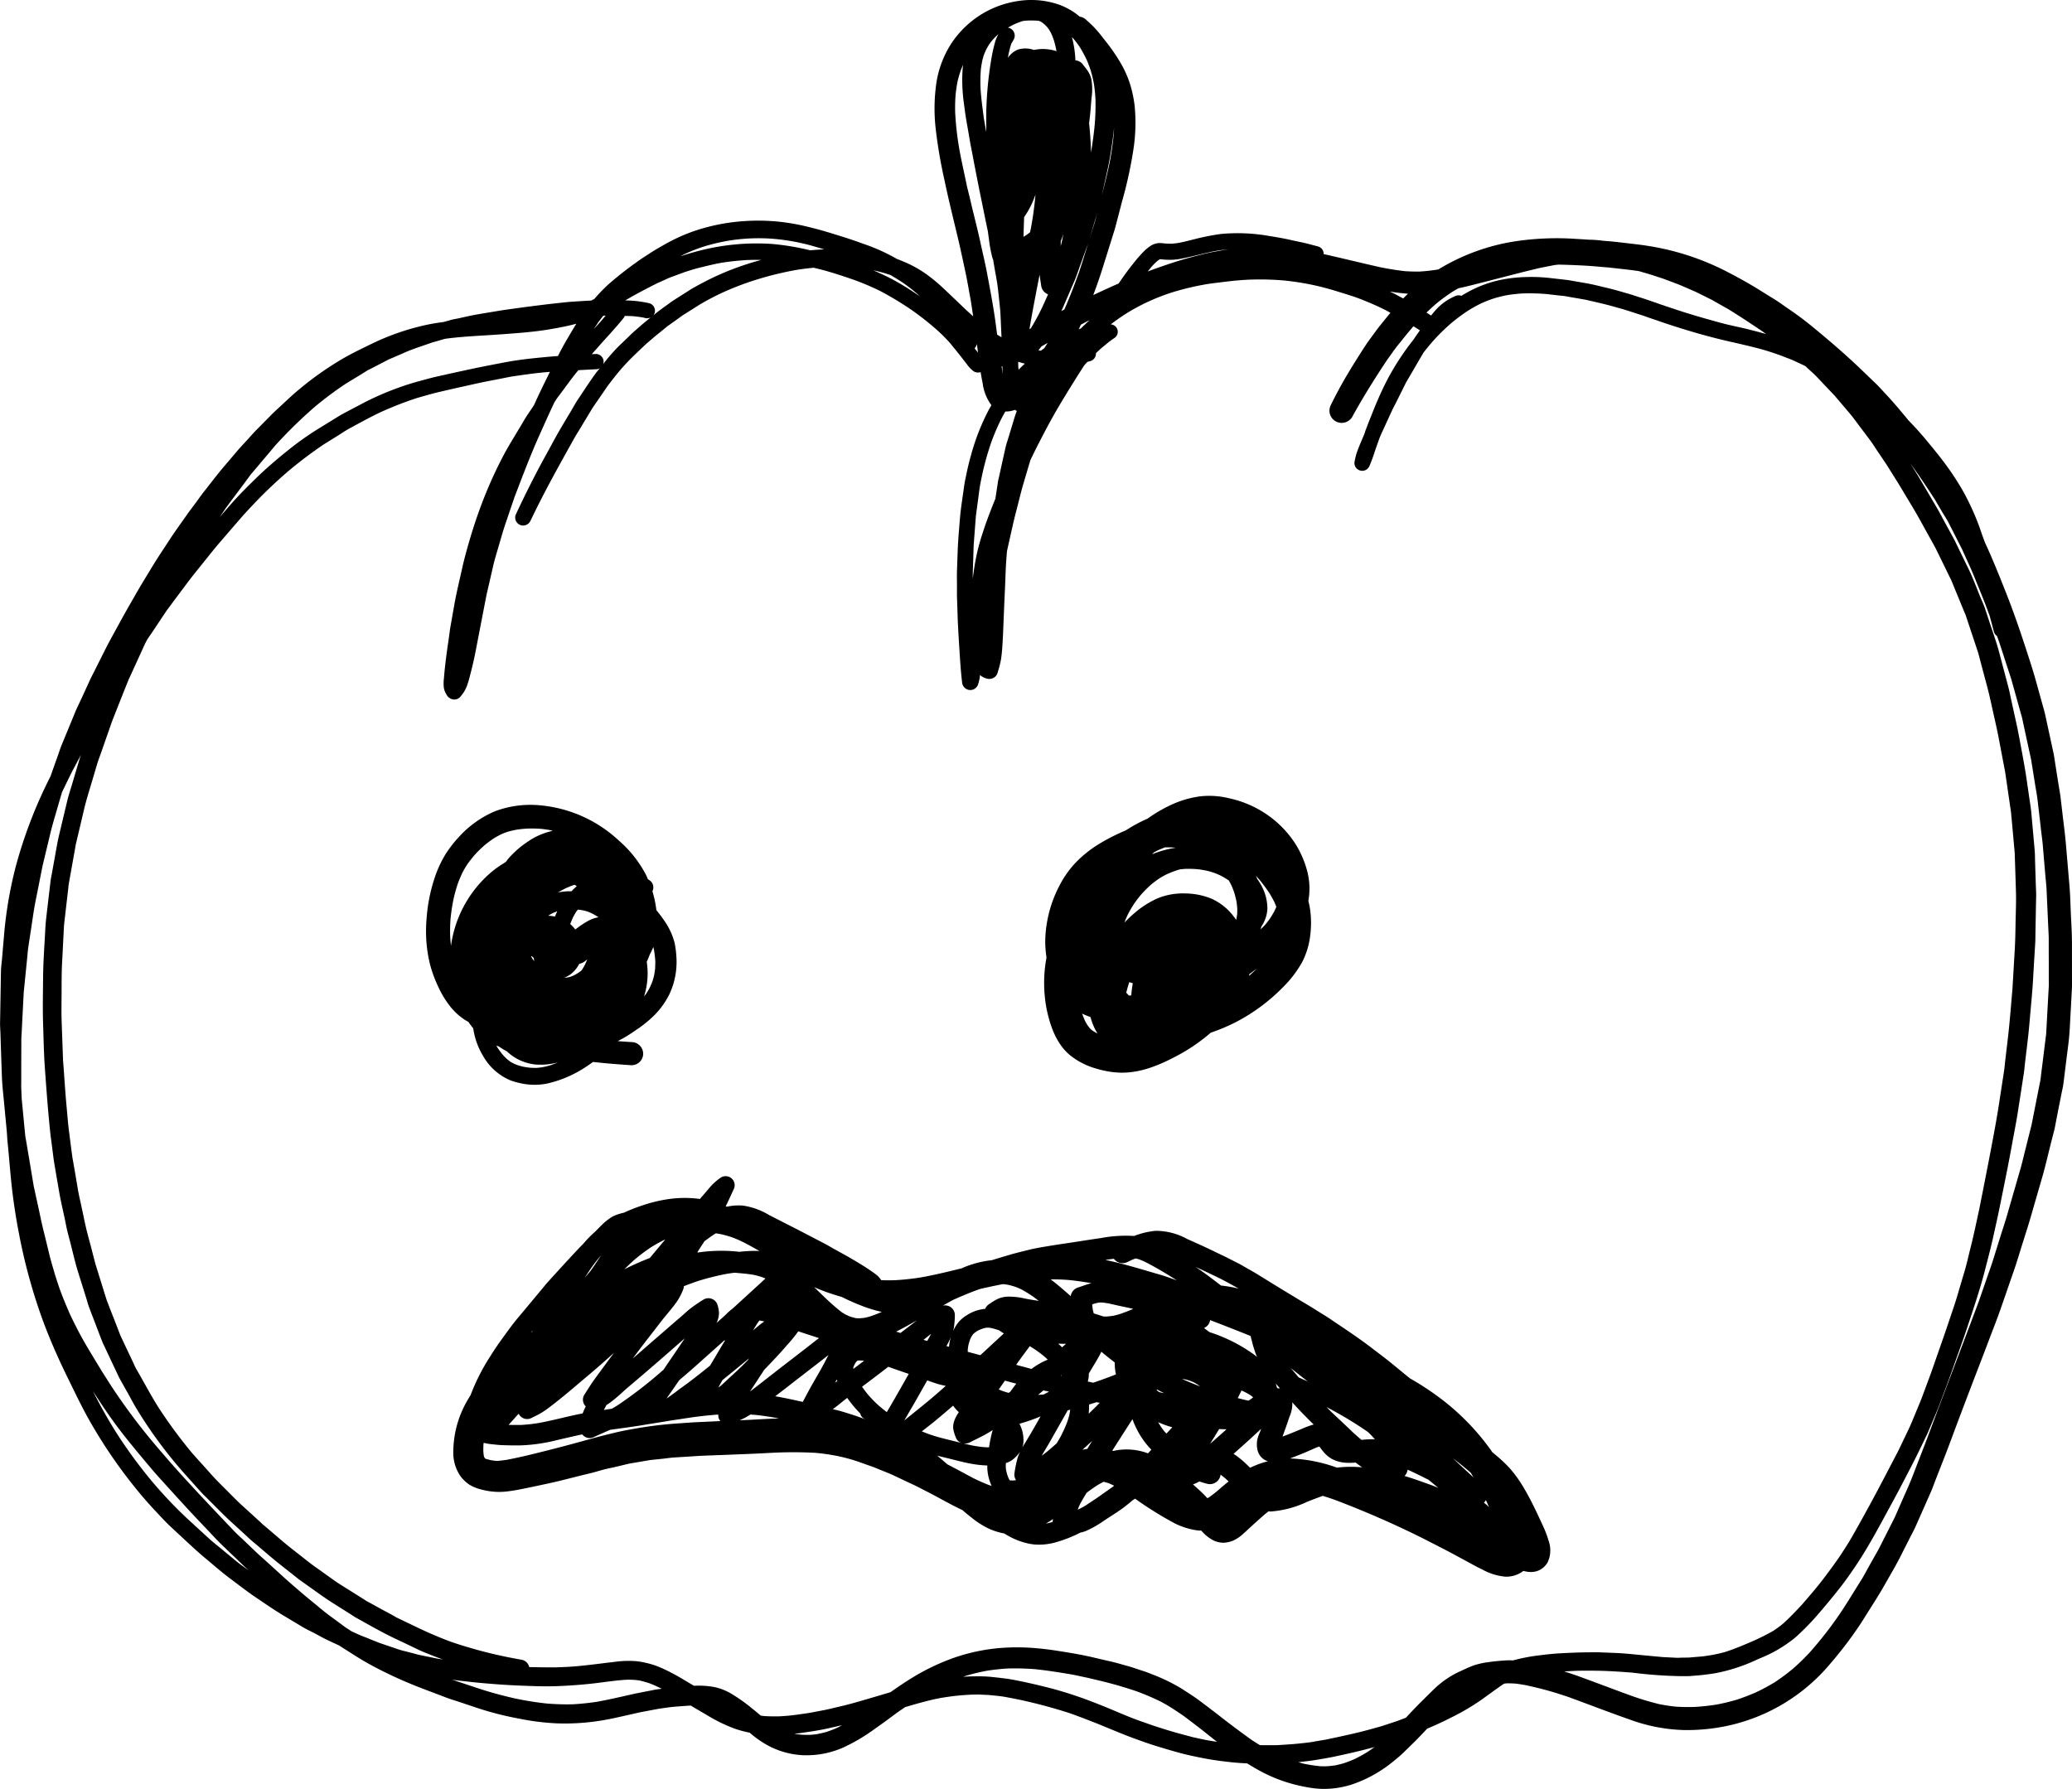 <svg xmlns="http://www.w3.org/2000/svg" width="326.44" height="281.896" viewBox="0 0 326.44 281.896"><path d="M87.9,265.7h-.1l-.085,0C87.775,265.707,87.842,265.7,87.9,265.7Z"/><path d="M136.379,38.544c.049.022.106.038.162.061s.112.04.169.057Z"/><path d="M106.1,47.337l.015-.01.019-.013Z"/><path d="M326.434,148.632c0-1.44-.091-2.872-.16-4.307-.075-1.592-.1-3.187-.237-4.779q-.274-3.22-.549-6.446c-.132-1.609-.355-3.212-.541-4.82-.1-.852-.2-1.706-.3-2.565-.067-.613-.188-1.224-.286-1.831q-.306-1.9-.6-3.794c-.074-.482-.137-.962-.238-1.431q-.654-3.033-1.314-6.062c-.118-.532-.275-1.054-.42-1.575q-.486-1.758-.974-3.512c-.416-1.508-.885-2.984-1.37-4.47-1.043-3.225-2.134-6.442-3.382-9.594-1.066-2.691-2.137-5.382-3.356-8-.148-.42-.306-.836-.453-1.252-.213-.605-.41-1.225-.649-1.817a40.949,40.949,0,0,0-2.22-4.791,43.589,43.589,0,0,0-2.806-4.336c-1.04-1.407-2.151-2.762-3.27-4.107q-1.287-1.528-2.682-2.952c-.06-.073-.117-.151-.179-.224a1.184,1.184,0,0,0,.084.094c-1.085-1.3-2.163-2.609-3.322-3.841-.547-.58-1.076-1.192-1.646-1.747-.769-.737-1.532-1.472-2.3-2.209-2.482-2.389-5.105-4.637-7.77-6.822-1.216-1-2.5-1.947-3.8-2.83-.725-.495-1.443-1.03-2.194-1.488-.836-.516-1.671-1.037-2.506-1.554-1.671-1.031-3.4-1.984-5.147-2.875a40.75,40.75,0,0,0-12.389-3.975c-1.158-.182-2.316-.3-3.477-.44-.757-.087-1.513-.18-2.267-.248l-1.164-.093c-.188-.022-.372-.055-.56-.073-.591-.059-1.187-.087-1.784-.1-.606-.041-1.211-.085-1.817-.114a44.03,44.03,0,0,0-9.973.422,32.753,32.753,0,0,0-11.755,4.354c-.014.009-.026.018-.04.026a27.743,27.743,0,0,1-3,.339c-.7.009-1.391-.006-2.083-.056.022,0,.047.006.072.009-.028,0-.055,0-.079,0l-.011,0-.046-.005-.049,0h.043c-1.342-.143-2.669-.366-3.993-.626-2.884-.649-5.75-1.359-8.628-2.007-.1-.022-.205-.039-.307-.061a1.213,1.213,0,0,0-.869-1.207c-.988-.257-1.983-.54-2.983-.734l.018,0-.191-.037.156.03c-.152-.029-.3-.064-.455-.1l.023.009-.87-.186.156.03c-.2-.045-.4-.084-.61-.13l.156.03c-.99-.216-2-.394-3.007-.547a28.467,28.467,0,0,0-7.758-.33,36.837,36.837,0,0,0-4.1.813c-.819.2-1.637.427-2.47.577.012,0,.019,0,.025,0-.013,0-.025,0-.037,0-.039.009-.072.013-.109.021l-.269.044c.006,0,.018,0,.025-.007-.259.033-.522.061-.79.081-.343,0-.688-.008-1.037-.034a5.916,5.916,0,0,0-.959-.066,2.766,2.766,0,0,0-.724.148,2.916,2.916,0,0,0-.814.453,6,6,0,0,0-.7.573,20.873,20.873,0,0,0-1.817,2.071c-.687.85-1.338,1.731-1.95,2.632.033-.047.059-.09.093-.138-.145.212-.293.424-.438.636-.278.121-.559.237-.835.361q-1.584.716-3.16,1.455c.522-1.38,1.012-2.772,1.452-4.178q.942-3,1.88-6.011c.121-.379.215-.769.32-1.156q.429-1.653.857-3.306a67.225,67.225,0,0,0,1.8-8.169,27.718,27.718,0,0,0,.216-6.958,19.106,19.106,0,0,0-.693-3.355,16.874,16.874,0,0,0-1.2-2.872,27.847,27.847,0,0,0-2.715-4.03c-.273-.353-.548-.7-.821-1.053a16.121,16.121,0,0,0-2.051-2.137l-.012-.009.007,0-.1-.086-.01-.01.009.008-.033-.028.008.006a.246.246,0,0,1-.028-.028,1.871,1.871,0,0,0-1.018-.5c-.2-.171-.408-.337-.624-.493A10.763,10.763,0,0,0,166.736.692a13.427,13.427,0,0,0-6.357-.53,15.264,15.264,0,0,0-10.516,6.717,15.839,15.839,0,0,0-2.33,6.134,28.225,28.225,0,0,0-.157,6.9,75.432,75.432,0,0,0,1.442,8.551c.676,3.256,1.5,6.487,2.259,9.723.368,1.595.706,3.2,1.049,4.8.307,1.445.541,2.9.813,4.344.134.839.258,1.678.381,2.517q-.489-.447-.98-.892c.041.038.082.076.127.121-.113-.1-.224-.206-.337-.306.031.024.062.054.087.077-.106-.1-.208-.2-.313-.3-.608-.58-1.209-1.159-1.822-1.74-1.019-.965-2.029-1.971-3.138-2.839a19.028,19.028,0,0,0-2.811-1.9,22.1,22.1,0,0,0-2.793-1.245,29.3,29.3,0,0,0-4.8-2.22c-.129-.049-.258-.092-.387-.141.056.023.112.04.168.063l-.556-.2c.051.016.107.039.164.056-.36-.124-.719-.254-1.083-.385.055.023.112.04.167.063-1.3-.467-2.622-.862-3.934-1.273-1.268-.39-2.547-.752-3.837-1.056a33.678,33.678,0,0,0-4.619-.806A32.6,32.6,0,0,0,115.58,35a30.463,30.463,0,0,0-6.476,1.5,27.866,27.866,0,0,0-4.38,2.017c-.721.412-1.441.812-2.135,1.265-.679.444-1.38.872-2.037,1.35a54.873,54.873,0,0,0-4.783,3.757,25.407,25.407,0,0,0-2.12,2.209c-.165.085-.326.176-.491.262-.976.048-1.951.113-2.925.175-1.045.067-2.091.206-3.138.315-.882.093-1.757.211-2.641.316-.862.114-1.721.217-2.585.338-1.037.152-2.086.273-3.128.449.019,0,.044-.01.063-.012-1.29.217-2.584.423-3.876.652l.009,0c-.924.161-1.842.387-2.761.584-.369.078-.758.135-1.12.238-.4.112-.8.22-1.2.332A31.194,31.194,0,0,0,66.7,51.3a38.345,38.345,0,0,0-8.054,2.835c-1.65.807-3.306,1.583-4.886,2.525a50.571,50.571,0,0,0-7.18,5.163c-.813.7-1.593,1.443-2.376,2.173-.461.426-.926.846-1.373,1.292-.79.8-1.575,1.6-2.365,2.391-.529.533-1.018,1.1-1.527,1.659S37.91,70.433,37.429,71c-.7.83-1.408,1.658-2.108,2.482-1.078,1.261-2.072,2.585-3.1,3.885-.532.67-1.023,1.379-1.529,2.066-.4.54-.82,1.077-1.21,1.631-.931,1.337-1.9,2.66-2.79,4.024-.916,1.418-1.871,2.815-2.74,4.261-.877,1.461-1.781,2.905-2.619,4.38-.828,1.459-1.68,2.913-2.477,4.39s-1.631,2.935-2.377,4.434c-.537,1.065-1.066,2.126-1.6,3.191-.252.5-.516.992-.747,1.5-.456.992-.9,1.978-1.36,2.964-.311.677-.651,1.343-.933,2.026q-1.061,2.592-2.133,5.182c-.216.528-.389,1.077-.577,1.616q-.588,1.639-1.165,3.283l-.007.022c-.072.147-.15.291-.222.438a73.209,73.209,0,0,0-5.22,13.647,64.641,64.641,0,0,0-1.86,10.735c-.109,1.269-.215,2.531-.324,3.8-.059.707-.169,1.43-.181,2.141-.029,1.914-.066,3.832-.1,5.745-.01.8-.026,1.591-.041,2.379-.007.5.039,1,.057,1.5Q.175,166.2.3,169.678c.048,1.359.212,2.71.339,4.066.126,1.3.246,2.6.371,3.9.035.354.059.713.094,1.069.006.143.013.286.019.429,0-.055,0-.109,0-.163.022.688.11,1.377.176,2.061.117,1.282.228,2.564.345,3.846A92.736,92.736,0,0,0,3,194.451a87.611,87.611,0,0,0,3.9,14.037c1.133,3,2.437,5.931,3.857,8.81,1.055,2.142,2.074,4.307,3.248,6.388a78.129,78.129,0,0,0,8.174,11.819c.781.925,1.582,1.836,2.414,2.711.785.836,1.567,1.69,2.406,2.47l1.667,1.547c1.19,1.1,2.365,2.217,3.609,3.255,1.313,1.089,2.6,2.226,3.965,3.247s2.716,2.08,4.132,3.033c1.454.978,2.886,1.975,4.392,2.873.956.575,1.913,1.145,2.869,1.72.607.364,1.257.664,1.883.989.747.391,1.485.822,2.25,1.175l1.653.768c.509.331,1.027.65,1.534.977,1.156.747,2.312,1.469,3.523,2.123a66.617,66.617,0,0,0,6.229,2.954c1.8.751,3.64,1.4,5.457,2.108.742.288,1.515.51,2.263.763.958.318,1.909.64,2.867.958a49.244,49.244,0,0,0,5.783,1.512l.711.138a38.693,38.693,0,0,0,5.974.744,35.607,35.607,0,0,0,7.195-.482c1.29-.217,2.565-.51,3.844-.8.815-.183,1.627-.38,2.449-.538.86-.163,1.725-.325,2.584-.489.856-.11,1.713-.261,2.576-.321.8-.066,1.6-.128,2.414-.176l.449.269c.673.394,1.346.789,2.025,1.184a25.67,25.67,0,0,0,4.385,2.165,18.22,18.22,0,0,0,2.431.656,16.273,16.273,0,0,0,2.387,1.742,12.93,12.93,0,0,0,6.09,1.811,14.275,14.275,0,0,0,6.179-1.177,28.04,28.04,0,0,0,4.613-2.662c.731-.524,1.473-1.04,2.2-1.571.789-.573,1.56-1.179,2.368-1.724.218-.149.436-.3.653-.445.5-.148,1-.3,1.5-.439.826-.236,1.654-.453,2.492-.662.568-.142,1.14-.247,1.714-.363.816-.124,1.62-.25,2.434-.332.759-.081,1.519-.131,2.276-.17.469,0,.942-.034,1.411-.009s.928.042,1.391.066c.864.09,1.745.159,2.6.313.914.171,1.833.35,2.743.544l-.011,0c2.512.559,4.979,1.23,7.435,2.024q2.968,1.07,5.879,2.28c1.016.425,2.027.837,3.053,1.24s2.092.777,3.148,1.15c-.011-.008-.028-.011-.044-.02,1.055.373,2.133.69,3.205,1.011,1.113.324,2.224.653,3.356.909l-.017,0c1.162.255,2.314.5,3.487.7,1.052.175,2.112.308,3.169.423.882.1,1.771.16,2.661.2.725.454,1.463.886,2.219,1.287a23.476,23.476,0,0,0,4.492,1.831,25.34,25.34,0,0,0,2.667.625,15.3,15.3,0,0,0,2.478.277,14.552,14.552,0,0,0,4.517-.654,20.077,20.077,0,0,0,4.477-2.112,19.423,19.423,0,0,0,1.94-1.376c.619-.5,1.25-1,1.819-1.554.555-.54,1.1-1.082,1.659-1.622.717-.707,1.406-1.447,2.1-2.178,1.36-.566,2.71-1.193,4.016-1.865a36.846,36.846,0,0,0,4.263-2.5c1.234-.858,2.432-1.777,3.681-2.621.071-.041.144-.075.215-.114.141-.012.284-.029.425-.038.45,0,.892.012,1.341.044.609.077,1.208.175,1.809.292,1.074.244,2.136.492,3.2.788,1.087.3,2.159.653,3.236,1.006,3.243,1.186,6.472,2.443,9.736,3.58a26.893,26.893,0,0,0,8.694,1.656,30.763,30.763,0,0,0,6.487-.631,29.1,29.1,0,0,0,16.4-9.828,62.478,62.478,0,0,0,4.457-5.817c.493-.715.942-1.455,1.4-2.188.9-1.433,1.824-2.849,2.657-4.325.858-1.519,1.762-3.023,2.549-4.58.553-1.087,1.1-2.174,1.652-3.261.251-.485.512-.968.735-1.464.79-1.785,1.578-3.563,2.363-5.349.286-.64.519-1.315.771-1.967q.641-1.631,1.272-3.25c.582-1.483,1.134-2.972,1.687-4.46q1.717-4.587,3.474-9.157c.63-1.641,1.267-3.287,1.886-4.931.669-1.777,1.377-3.542,2-5.341q1-2.883,2-5.779c.516-1.483.96-3,1.431-4.5.446-1.406.9-2.813,1.305-4.227q.9-3.119,1.8-6.226c.475-1.647.85-3.332,1.273-4.989.184-.732.368-1.464.557-2.189.163-.653.264-1.329.4-1.981q.376-1.942.764-3.877c.1-.514.237-1.034.3-1.554q.389-3.165.789-6.326c.181-1.428.236-2.857.311-4.294q.108-1.859.2-3.709c.024-.4.051-.788.05-1.184Q326.436,151.938,326.434,148.632ZM174.344,27.4c.266-1.185.5-2.369.686-3.568.194-1.216.366-2.443.486-3.679q-.02.519-.056,1.033l0,0a.029.029,0,0,1,0,.016c0,.049-.009.1-.014.152,0-.013,0-.027,0-.04a43.25,43.25,0,0,1-.824,5.238c-.313,1.427-.677,2.838-1.04,4.249Q173.961,29.1,174.344,27.4ZM317.086,155.522c-.246,2.754-.446,5.516-.769,8.261-.125,1.079-.257,2.164-.384,3.248-.07.611-.119,1.231-.213,1.843-.248,1.619-.5,3.244-.746,4.863-.395,2.593-.883,5.174-1.371,7.748q-.86,4.476-1.754,8.951c.008-.041.023-.085.031-.126-.469,2.14-.909,4.281-1.446,6.4-.3,1.194-.564,2.41-.912,3.59q-.592,1.982-1.17,3.959c-.312,1.049-.673,2.077-1.018,3.114-.318.958-.643,1.92-.972,2.876q-1.1,3.15-2.2,6.3l-.006.015,0,.009v0l-.012.03-.025.069,0-.014q-.639,1.72-1.279,3.441c-.324.867-.692,1.713-1.043,2.563s-.7,1.729-1.1,2.569c-.517,1.087-1.039,2.173-1.555,3.255-1.481,2.843-2.951,5.69-4.482,8.511q-1.3,2.394-2.638,4.755c-.7,1.257-1.486,2.466-2.282,3.666-.964,1.379-1.958,2.734-3,4.061-.9,1.145-1.863,2.242-2.808,3.342-.992,1.062-1.975,2.112-3.062,3.077a18.165,18.165,0,0,1-1.482,1.086c-.967.562-1.967,1.046-2.976,1.516-1.526.664-3.05,1.316-4.63,1.826-.673.187-1.343.333-2.022.465-.581.086-1.167.2-1.752.248-.615.048-1.23.1-1.848.157-.38.011-.759.015-1.143.019-.307.006-.624.034-.927.018-.724-.039-1.45-.071-2.174-.11l.182.017c-1.407-.135-2.817-.258-4.23-.4-1.13-.111-2.271-.224-3.409-.265l-2.537-.1c-.56-.019-1.115,0-1.673,0-1.358.012-2.707.068-4.063.135-1.194.062-2.391.172-3.574.332a27.885,27.885,0,0,0-4.243.809,10.6,10.6,0,0,0-1.169,0c-.826.056-1.668.127-2.488.243a12.907,12.907,0,0,0-2.483.526c-.7.255-1.37.568-2.043.882a14.542,14.542,0,0,0-4.125,2.745c-.687.664-1.356,1.332-2.033,2-.866.856-1.7,1.746-2.533,2.632-.6.233-1.2.473-1.812.67l-2.031.667c-1.415.4-2.83.8-4.268,1.128q-2.28.529-4.573,1a1.09,1.09,0,0,1,.124-.018c-.749.119-1.487.245-2.233.377-.608.1-1.224.158-1.837.225-1.2.133-2.408.2-3.622.275-.916.011-1.829.015-2.747,0-.432-.264-.861-.531-1.285-.81-1.458-1.05-2.908-2.111-4.33-3.221-1.35-1.047-2.7-2.088-4.065-3.1-.718-.535-1.484-1.008-2.228-1.5a19.144,19.144,0,0,0-1.729-1.013,26.838,26.838,0,0,0-2.538-1.2c-.77-.3-1.534-.627-2.319-.875s-1.54-.533-2.321-.744c-.855-.233-1.7-.493-2.566-.69-.918-.214-1.837-.423-2.754-.642-1.623-.387-3.276-.678-4.923-.937-1.3-.21-2.585-.405-3.895-.516a33.51,33.51,0,0,0-6.762.014,29.785,29.785,0,0,0-6.224,1.378,34.276,34.276,0,0,0-6.5,3.028c-1.289.776-2.539,1.62-3.77,2.487-1.166.347-2.331.695-3.5,1.033-1.508.446-3.034.894-4.571,1.243-.8.181-1.588.394-2.385.545s-1.576.3-2.366.447c-.6.088-1.2.176-1.809.261-.986.139-1.988.232-3,.276-.709.006-1.415,0-2.122-.039-.229-.02-.453-.05-.678-.078-.431-.364-.86-.731-1.306-1.081a26.108,26.108,0,0,0-3.493-2.465,8.617,8.617,0,0,0-2.646-.981,14.071,14.071,0,0,0-2.825-.188c-.085,0-.169.011-.253.013l-.4-.235c-1.046-.611-2.076-1.267-3.158-1.813a19.581,19.581,0,0,0-2.525-1.143,14.024,14.024,0,0,0-2.945-.679,15.72,15.72,0,0,0-3.568.117c-.852.093-1.707.2-2.561.307-1.661.2-3.34.4-5.018.48l-1.511.059c-1.422.015-2.846-.008-4.27-.041a1.5,1.5,0,0,0-1.209-1.157c-.809-.146-1.618-.294-2.424-.459a71.889,71.889,0,0,1-8.48-2.292c-1.9-.685-3.743-1.488-5.566-2.357-1.08-.522-2.167-1.039-3.242-1.559-.8-.478-1.637-.9-2.456-1.346l-1.652-.914c-.212-.114-.443-.224-.646-.353-1.508-.964-3.033-1.9-4.536-2.863-1.15-.793-2.28-1.628-3.433-2.438-.9-.63-1.745-1.329-2.616-2.007s-1.739-1.357-2.585-2.073c-1.06-.9-2.113-1.813-3.181-2.71-1.045-.983-2.113-1.94-3.178-2.908-.877-.8-1.7-1.661-2.544-2.5-.789-.789-1.58-1.566-2.324-2.4q-1.455-1.632-2.921-3.248a76.543,76.543,0,0,1-5.37-7.256c-1.282-2.018-2.375-4.144-3.584-6.2-.143-.25-.251-.529-.369-.785-.308-.642-.608-1.288-.916-1.929-.4-.852-.8-1.7-1.2-2.548-.693-1.868-1.458-3.708-2.152-5.576-.016-.059-.034-.114-.055-.173-.028-.091-.059-.186-.09-.281.017.063.041.128.058.191q-.187-.6-.377-1.207c.011.033.024.059.035.1-.292-.938-.58-1.864-.873-2.8,0,.007.008.02.013.027-.106-.323-.206-.645-.307-.968-.006-.025-.012-.051-.018-.079l-.025-.059c0,.008.008.02.013.027-.025-.089-.055-.178-.086-.269a.954.954,0,0,0-.037-.115c-.006-.031-.018-.063-.024-.094-.064-.228-.119-.468-.183-.7-.175-.675-.35-1.351-.523-2.033-.266-1.011-.556-2.021-.79-3.044s-.442-2.077-.667-3.116c-.18-.863-.391-1.725-.552-2.6-.3-1.8-.6-3.6-.927-5.393l.036.187c-.2-1.442-.376-2.886-.564-4.332-.157-1.26-.247-2.531-.367-3.8-.225-2.4-.359-4.8-.549-7.19-.069-1.993-.147-3.975-.216-5.969-.056-1.594-.023-3.189-.014-4.783.006-1.546-.006-3.09.078-4.639.108-1.977.2-3.957.306-5.933.128-1.127.258-2.26.387-3.386.088-.763.174-1.52.268-2.281.035-.305.048-.621.107-.921q.555-3.1,1.107-6.2c.441-1.84.87-3.682,1.306-5.528.36-1.514.84-3,1.279-4.491q.389-1.309.779-2.626c.147-.506.343-1,.517-1.489q.926-2.637,1.844-5.269,1.258-3.192,2.523-6.36c.105-.262.239-.518.355-.777.292-.64.583-1.273.875-1.912.46-1.014.933-2.026,1.387-3.042l-.085.164c.152-.3.306-.59.459-.886.374-.554.754-1.1,1.124-1.653q.969-1.467,1.947-2.921c1.041-1.411,2.092-2.81,3.145-4.219.853-1.148,1.77-2.26,2.666-3.381.878-1.095,1.747-2.2,2.673-3.267,1.191-1.382,2.384-2.77,3.588-4.15-.038.04-.077.087-.121.126,1.184-1.281,2.369-2.563,3.62-3.784s2.532-2.388,3.862-3.522l-.131.119a66.089,66.089,0,0,1,5.45-4.1c.688-.425,1.378-.861,2.072-1.284.634-.393,1.253-.831,1.9-1.185,1.633-.887,3.257-1.787,4.929-2.579A54.492,54.492,0,0,1,65.758,62.7c1.154-.322,2.3-.669,3.469-.94s2.356-.551,3.54-.808c1.265-.276,2.523-.578,3.789-.824,1.309-.256,2.611-.507,3.916-.77,2.048-.308,4.1-.605,6.167-.757-.867,1.738-1.718,3.484-2.514,5.252-.355.531-.716,1.061-1.071,1.592s-.653,1.079-.979,1.616c-.568.951-1.142,1.9-1.711,2.853-.843,1.408-1.592,2.888-2.3,4.37a68.741,68.741,0,0,0-2.712,6.588c-.83,2.334-1.535,4.7-2.162,7.1-.217.84-.4,1.693-.595,2.542-.359,1.6-.742,3.209-1.026,4.828q-.274,1.548-.547,3.1c-.134.754-.228,1.515-.333,2.274-.3,2.047-.588,4.115-.749,6.183a5.942,5.942,0,0,0,0,1.565,3.141,3.141,0,0,0,.476,1.1,1.364,1.364,0,0,0,.914.639,1.231,1.231,0,0,0,1.241-.461,8.709,8.709,0,0,0,.569-.771,7.086,7.086,0,0,0,.422-.872,15.724,15.724,0,0,0,.514-1.754c.348-1.3.644-2.61.9-3.934.218-1.127.431-2.255.65-3.383l1.027-5.3c.352-1.5.693-3.014,1.039-4.519.275-1.206.661-2.391,1-3.578.315-1.1.629-2.187,1-3.267.467-1.385.945-2.768,1.412-4.158.032-.072.059-.151.093-.229,1.19-3.1,2.37-6.222,3.728-9.264.74-1.649,1.474-3.3,2.241-4.933.062-.138.124-.27.185-.4.187-.282.373-.557.559-.839-.026.042-.059.09-.086.133,1.077-1.405,2.081-2.872,3.208-4.23.031-.037.06-.074.09-.111q1.446-.078,2.892-.152a1.044,1.044,0,0,0,.482-.155c-.206.263-.427.514-.626.783-.994,1.349-1.9,2.774-2.835,4.164-.354.525-.656,1.091-.977,1.634q-.853,1.428-1.7,2.855c-.84,1.427-1.6,2.892-2.408,4.344-1.666,3.024-3.215,6.125-4.68,9.253a1.27,1.27,0,0,0,.657,1.657,1.412,1.412,0,0,0,.254.079,1.287,1.287,0,0,0,1.4-.741c.483-1.01.983-2.01,1.477-3.007-.022.05-.05.1-.071.148.213-.42.433-.839.646-1.259,1.534-2.96,3.165-5.865,4.785-8.777.368-.655.771-1.284,1.159-1.923.526-.887,1.064-1.773,1.6-2.66.329-.553.718-1.072,1.078-1.6.464-.683.938-1.364,1.4-2.049.842-1.13,1.717-2.243,2.664-3.294s1.979-2.009,3-2.987c.61-.583,1.273-1.121,1.908-1.675.361-.284.71-.57,1.067-.861.339-.265.659-.556,1.008-.807.766-.547,1.531-1.088,2.292-1.642-.007.005-.013,0-.02.008a.113.113,0,0,1,.027-.013.006.006,0,0,1,.007,0c.041-.029.082-.056.124-.084a.206.206,0,0,0-.043.034c.767-.488,1.532-.969,2.3-1.451l-.006,0a.633.633,0,0,1,.061-.039l.069-.046.014-.01h0a.378.378,0,0,1,.04-.022,39.27,39.27,0,0,1,3.661-1.929h0A44.784,44.784,0,0,1,119.4,44h0a51.37,51.37,0,0,1,5.908-1.436l-.016,0c.959-.161,1.924-.279,2.891-.374.8.188,1.592.386,2.377.618,1.294.377,2.568.8,3.838,1.242a40.294,40.294,0,0,1,4.261,1.8A49.482,49.482,0,0,1,143.7,48.9h0l.007,0,.02.014-.01-.008a.363.363,0,0,1,.047.033c.014.011.031.022.048.034l-.006,0a46.517,46.517,0,0,1,3.845,3.05,27.525,27.525,0,0,1,1.991,1.993c.595.733,1.192,1.461,1.774,2.2.282.367.565.734.855,1.1a5.608,5.608,0,0,0,1.055,1.146,1.313,1.313,0,0,0,1.173.176c.095.6.2,1.2.325,1.79a7.253,7.253,0,0,0,1.372,3.42c-.176.31-.358.616-.521.934a35,35,0,0,0-2.509,6.285c-.34,1.164-.64,2.341-.888,3.529-.144.71-.307,1.422-.4,2.141-.222,1.642-.5,3.279-.639,4.932-.13,1.691-.294,3.374-.353,5.067-.041,1.077-.076,2.156-.116,3.228-.024.679-.006,1.36,0,2.038,0,.775-.014,1.557.009,2.335q.05,1.5.1,3.007c.056,1.57.159,3.137.256,4.71.116,1.846.225,3.7.45,5.533a1.307,1.307,0,0,0,1.03,1.124l.058.011a1.286,1.286,0,0,0,1.377-.759,5.873,5.873,0,0,0,.348-1.6,2.25,2.25,0,0,0,.915.518,2.456,2.456,0,0,0,.279.078,1.379,1.379,0,0,0,.925-.133,1.342,1.342,0,0,0,.658-.826c.045-.171.1-.341.148-.511a12.643,12.643,0,0,0,.405-1.721c.071-.52.13-1.042.165-1.563.054-.77.1-1.546.137-2.313.035-.953.076-1.905.116-2.856.061-1.518.126-3.029.2-4.545.067-1.583.1-3.166.231-4.747.024-.308.047-.615.077-.922q.441-1.992.891-3.977c.244-1.1.526-2.184.808-3.269.285-1.126.558-2.255.887-3.367.363-1.241.73-2.472,1.1-3.712.406-.837.814-1.674,1.235-2.5l0,.008c.908-1.774,1.831-3.538,2.825-5.259,1.027-1.768,2.1-3.5,3.18-5.231.41-.658.835-1.308,1.253-1.961.158-.176.32-.35.479-.525.147-.04.3-.076.441-.117a1.236,1.236,0,0,0,.911-1.255c.244-.23.49-.46.728-.693.377-.3.756-.621,1.129-.933.35-.291.736-.547,1.111-.81a1.166,1.166,0,0,0-.619-2.1l.026-.039q1.071-.816,2.2-1.554a32.189,32.189,0,0,1,7.6-3.506l-.022.005.12-.037h0a43.42,43.42,0,0,1,5.054-1.191c.973-.159,1.947-.264,2.924-.387,1.384-.175,2.763-.3,4.155-.357-.062.006-.122.006-.183.012a44.6,44.6,0,0,1,5.285.12,43,43,0,0,1,4.589.7q2.017.436,3.99,1.054c.886.278,1.781.541,2.662.847l-.023-.012c.019.009.039.016.059.024h0c.032.012.065.024.1.037l.017,0a44.67,44.67,0,0,1,4.821,2.08c.228.121.448.255.675.378-.239.285-.477.57-.709.86-.553.69-1.128,1.364-1.639,2.081-.534.742-1.1,1.466-1.6,2.227-.957,1.47-1.885,2.946-2.781,4.446-.984,1.638-1.881,3.324-2.723,5.038a1.93,1.93,0,0,0,3.434,1.745c1.676-3.075,3.554-6.046,5.489-8.97.571-.777,1.1-1.58,1.7-2.321.807-1.005,1.609-2.02,2.455-2.987.34.211.68.423,1.016.641-.2.289-.411.571-.606.863-.133.19-.261.387-.388.578-.438.557-.866,1.122-1.278,1.7a39.355,39.355,0,0,0-3.5,5.912c-.614,1.279-1.168,2.587-1.694,3.906-.306.775-.636,1.551-.915,2.336l.007-.035c-.018.063-.041.119-.058.175a5.228,5.228,0,0,0-.25.7c-.032.074-.058.15-.083.219l.007-.013c-.01.023-.015.046-.025.068a.333.333,0,0,0-.027.079l0-.023c0,.017-.013.038-.017.056-.109.254-.217.5-.327.758-.144.344-.288.682-.427,1.027-.156.4-.318.808-.44,1.217a11.929,11.929,0,0,0-.279,1.193,1.23,1.23,0,0,0,2.347.671,26.059,26.059,0,0,0,.929-2.561c0,.018-.013.034-.016.051l.041-.118a.094.094,0,0,1,.006-.024l0,.007c.218-.6.425-1.2.643-1.8.135-.328.271-.656.423-.974.536-1.155,1.067-2.318,1.6-3.474-.028.049-.048.093-.076.142.782-1.5,1.521-3.016,2.277-4.531-.022.05-.05.1-.07.142.161-.3.351-.6.522-.9.36-.614.717-1.222,1.071-1.838.288-.5.583-1,.871-1.492.1-.173.2-.34.3-.511.551-.709,1.125-1.408,1.728-2.077l-.016.021a31.863,31.863,0,0,1,2.711-2.629A29.622,29.622,0,0,1,231.217,49a23.727,23.727,0,0,1,2.179-1.215A20.006,20.006,0,0,1,235.443,47h-.006c.681-.205,1.366-.366,2.058-.5a25.267,25.267,0,0,1,2.566-.27c-.037,0-.073,0-.1.01a32.279,32.279,0,0,1,3.73.1c.574.07,1.15.133,1.724.2.452.051.909.074,1.354.161,1.072.2,2.161.364,3.242.574,1.4.332,2.81.635,4.2,1.03.733.208,1.47.4,2.192.636.785.248,1.562.513,2.343.754.723.26,1.443.507,2.158.748l-.006,0,.108.036a.053.053,0,0,1,.015,0l0,0c2.015.715,4.057,1.351,6.111,1.953q3.213.93,6.484,1.642c1.927.457,3.864.888,5.738,1.527.253.085.506.176.752.266-.05-.022-.1-.038-.15-.059.269.094.544.2.819.291.593.252,1.208.449,1.8.72s1.216.566,1.826.852l.02.011c.11.1.22.2.329.309.482.453.993.882,1.452,1.361.947.994,1.892,2,2.843,3-.034-.043-.067-.086-.1-.128.083.1.166.194.243.293l-.147-.172c.225.265.454.538.684.8-.049-.057-.1-.116-.152-.173.21.245.421.489.625.733-.024-.029-.053-.065-.078-.093.3.358.605.717.909,1.07l-.078-.086c.178.206.357.416.533.626l0,0,.009.01.093.111-.015-.016c.458.551.87,1.137,1.3,1.706.564.745,1.121,1.488,1.684,2.234.445.583.835,1.229,1.25,1.844.447.662.9,1.332,1.353,2,.851,1.365,1.727,2.723,2.544,4.1.9,1.524,1.844,3.022,2.7,4.567.539.968,1.069,1.941,1.608,2.909.331.61.689,1.208,1,1.826Q306.233,89,307.449,91.5c.4.99.815,1.982,1.222,2.979l.794,1.935c.082.2.181.395.249.6q.977,2.943,1.955,5.88.687,2.625,1.39,5.235c.368,1.38.657,2.767.968,4.16s.632,2.773.894,4.173c.335,1.739.658,3.475.991,5.219.164,1.105.326,2.217.483,3.327.109.735.217,1.475.321,2.21.042.278.095.558.12.832.2,2.121.39,4.239.579,6.357q.1,3.025.193,6.053c.051,1.624-.025,3.253-.057,4.872-.025,1.489-.048,2.966-.136,4.442q-.171,2.971-.35,5.948C317.073,155.652,317.079,155.587,317.086,155.522ZM54.485,256.478c-.9-.661-1.8-1.328-2.7-1.988-.813-.6-1.577-1.272-2.365-1.91-1.517-1.236-3.009-2.515-4.477-3.82-1.4-1.279-2.807-2.565-4.229-3.831q-1.072-1.017-2.126-2.032c-.6-.572-1.233-1.127-1.8-1.73q-2.056-2.153-4.094-4.315c-1.411-1.509-2.81-3.016-4.2-4.545q-1.851-2.05-3.633-4.154a95.811,95.811,0,0,1-7.3-9.694l.01.014c-.189-.294-.378-.589-.565-.889.031.054.068.109.1.163-.225-.356-.45-.711-.676-1.061l.023.035c-.147-.233-.3-.459-.442-.691.038.054.069.109.106.164-.931-1.537-1.872-3.057-2.775-4.617-.818-1.412-1.538-2.86-2.25-4.324-.474-1.081-.937-2.16-1.359-3.262-.4-1.019-.722-2.06-1.061-3.1.019.058.037.121.05.178-.309-1.1-.655-2.191-.927-3.293q-.492-2.057-1-4.1c-.257-1.058-.47-2.125-.7-3.19-.261-1.19-.518-2.373-.78-3.558-.235-1.413-.476-2.833-.706-4.245-.159-.913-.311-1.83-.464-2.741-.057-.354-.142-.718-.176-1.073q-.278-2.874-.552-5.74c-.027-.609-.05-1.217-.078-1.825-.006-.338.01-.67.008-1,0-.845,0-1.684,0-2.53.005-1.325.009-2.643.014-3.968,0-.389.038-.785.06-1.176.04-.856.086-1.711.126-2.567.064-1.223.126-2.441.189-3.664.186-1.853.372-3.713.558-5.566.053-.523.083-1.046.164-1.558q.2-1.372.416-2.732c.23-1.527.432-3.059.731-4.573.37-1.844.732-3.683,1.1-5.521a.448.448,0,0,1-.02.074,1.152,1.152,0,0,0,.031-.132q.6-2.492,1.2-5c.311-1.3.688-2.56,1.063-3.843.264-.909.525-1.822.8-2.73q.837-1.757,1.711-3.5l0,.018q.638-1.207,1.278-2.413h0c-.077.213-.153.42-.219.635q-.6,2.025-1.2,4.044c-.257.862-.544,1.724-.755,2.595l-1.064,4.466c-.191.8-.387,1.592-.531,2.4-.277,1.548-.557,3.089-.834,4.637-.068.353-.15.715-.195,1.072-.05.41-.094.821-.143,1.232-.188,1.583-.374,3.16-.555,4.745-.09.774-.133,1.552-.171,2.336-.126,2.351-.3,4.7-.314,7.059s-.077,4.729,0,7.091c.08,2.4.117,4.8.29,7.193.184,2.543.37,5.081.6,7.61.1,1.02.186,2.039.313,3.054.114.867.228,1.735.335,2.6.057.419.1.84.172,1.251l-.036-.187c.274,1.679.567,3.355.854,5.03.25,1.464.6,2.917.91,4.369.13.625.24,1.265.395,1.888s.32,1.226.477,1.838c.385,1.5.72,3,1.176,4.476.03.089.06.177.088.268a.283.283,0,0,0-.022-.046c.025.059.044.116.063.174l0,.011c.028.078.054.155.075.237a1.174,1.174,0,0,0-.046-.135c.07.224.14.453.21.676-.017-.063-.036-.12-.054-.184.048.155.1.316.148.476,0-.013-.01-.028-.016-.042.067.211.134.422.2.626l-.007-.025.214.688-.022-.076q.131.42.259.84l-.009-.027c.061.2.124.4.191.6l-.01-.018c.013.027.019.058.031.091a.626.626,0,0,1,.026.09c.038.119.076.238.109.355a.311.311,0,0,0-.023-.064c.029.086.058.172.081.262h0l0,.012v0a.192.192,0,0,1,.011.037c.015.045.03.1.044.146v0c.024.076.047.151.07.226s.044.146.066.216c-.018-.063-.035-.126-.053-.19.025.089.051.172.076.261-.018-.063-.036-.127-.053-.191.082.286.2.561.3.839.238.628.482,1.258.725,1.887.395,1.03.776,2.064,1.184,3.084.1.247.223.488.338.732.255.541.511,1.076.76,1.617q.75,1.6,1.508,3.2c.1.2.216.4.322.6.335.593.664,1.184,1,1.771.494.888.964,1.8,1.493,2.665a70.235,70.235,0,0,0,7.451,10.1c.928,1.032,1.848,2.074,2.782,3.1.257.284.543.542.813.817.573.573,1.145,1.146,1.717,1.725.663.662,1.323,1.312,2.015,1.95.967.89,1.943,1.763,2.9,2.667.364.347.766.658,1.146.984.618.528,1.236,1.05,1.854,1.578.715.612,1.434,1.2,2.173,1.783.681.539,1.363,1.074,2.044,1.614.261.2.512.423.781.613,1.145.81,2.282,1.625,3.427,2.434.753.536,1.527,1.034,2.317,1.535.737.467,1.481.93,2.225,1.4.309.2.609.413.929.589,1.972,1.09,3.929,2.226,5.96,3.2,1.247.59,2.49,1.173,3.728,1.779.752.362,1.55.667,2.325.972.549.218,1.1.421,1.65.621-.381-.059-.761-.118-1.138-.194q-1.439-.287-2.866-.591c-.49-.137-.986-.27-1.482-.4s-1.04-.238-1.534-.412c-1-.344-2.009-.683-3.015-1.029-.629-.254-1.253-.5-1.875-.754-.473-.193-.957-.359-1.419-.574-.367-.169-.737-.336-1.105-.506C55.068,256.853,54.777,256.663,54.485,256.478Zm53.16-213.535c.833-.246,1.659-.542,2.5-.744,1.158-.28,2.307-.572,3.476-.784a40.361,40.361,0,0,1,4.128-.441q1.091-.038,2.181-.018a46.633,46.633,0,0,0-5.814,1.985c-1.092.467-2.172.965-3.222,1.523-.807.419-1.617.85-2.383,1.337.014-.01.027-.013.041-.022-.811.522-1.632,1.036-2.435,1.548-.231.143-.452.315-.675.476-.419.3-.836.6-1.256.908s-.838.641-1.251.972a1.175,1.175,0,0,0,.209-.4,1.22,1.22,0,0,0-.832-1.493,17.834,17.834,0,0,0-3.8-.447c.524-.313,1.052-.622,1.587-.914,1.141-.625,2.286-1.212,3.445-1.8l1-.447c.354-.154.707-.337,1.069-.471.73-.267,1.467-.543,2.2-.81C107.753,42.911,107.7,42.93,107.645,42.943Zm53.923-5.82-.321.2c.033-1.038.065-2.069.1-3.107a13.424,13.424,0,0,0,1.266-2.225c.191-.431.366-.871.524-1.314-.009.1-.017.2-.026.3-.156,1.691-.389,3.377-.706,5.047q-.063.3-.127.591C162.046,36.794,161.812,36.963,161.568,37.123ZM156.1,69.908c-.008.011-.012.028-.02.038.014-.039.034-.083.048-.122l0-.012a36.491,36.491,0,0,1,1.641-3.836c.2-.383.408-.758.622-1.131a3.865,3.865,0,0,0,1.513-.265c.095.067.193.127.293.184-.127.336-.251.673-.355,1.013-.313,1.026-.619,2.051-.932,3.076-.169.562-.368,1.123-.5,1.7-.224,1-.443,2-.668,3.008-.116.536-.232,1.077-.354,1.611-.053.242-.124.486-.159.725-.132.894-.27,1.787-.406,2.681-.726,1.785-1.422,3.582-2.009,5.42a31.9,31.9,0,0,0-.956,3.474c-.136.669-.267,1.346-.368,2.022-.078.555-.16,1.1-.238,1.657q0-.6.018-1.2c.034-.917.062-1.835.09-2.754.02-.506.018-1.022.057-1.53.113-1.448.218-2.891.332-4.339.119-.924.245-1.854.37-2.777l.189-1.439c.111-.818.292-1.628.46-2.43l-.022.11A43.923,43.923,0,0,1,156.1,69.908Zm6.567-20.766c.31-1.692.637-3.379.964-5.067.051-.264.108-.526.16-.79,0,.024,0,.047.007.07.066.553.159,1.1.238,1.648a1.7,1.7,0,0,0,1.084,1.379c-.44,1.008-.893,2.011-1.39,3q-.617,1.2-1.326,2.361l-.211.121C162.339,50.952,162.5,50.046,162.665,49.142Zm1.876,5.719c-.186.128-.366.264-.548.4-.133-.017-.267-.029-.4-.048.163-.2.314-.4.466-.61.33-.19.662-.378.993-.567C164.889,54.313,164.711,54.584,164.541,54.861Zm2.79-16.962.016-.081a1.052,1.052,0,0,1-.033.137l-.014.076.01-.052c-.06.276-.132.556-.2.83.006-.281.006-.556.011-.831.065-.15.124-.3.178-.452.08-.2.151-.409.227-.615C167.465,37.241,167.4,37.57,167.331,37.9Zm-9.343,21.127c-.071-.434-.126-.87-.192-1.305.041.009.082.02.124.025C157.94,58.172,157.955,58.6,157.988,59.026Zm2.429-1.492c0,.041.007.082.008.123-.008-.212-.013-.429-.017-.644.35.108.7.207,1.059.293-.342.31-.678.627-1,.954C160.447,58.018,160.428,57.777,160.417,57.534Zm-6.506-3.341q.084.686.166,1.37-.269-.341-.539-.677A1.274,1.274,0,0,0,153.911,54.193Zm-16.3-11.583c.078.015.157.026.236.042a24.884,24.884,0,0,1,2.439.684c.72.422,1.43.863,2.129,1.329.747.538,1.472,1.1,2.163,1.712.105.1.2.2.306.3a41.958,41.958,0,0,0-4.059-2.533C139.779,43.579,138.705,43.078,137.614,42.61ZM93.762,55.785l-.53.027c.556-.631,1.12-1.257,1.673-1.89a.122.122,0,0,1,.03-.03.493.493,0,0,0-.054.061c.467-.521.939-1.035,1.405-1.551-.006,0-.007,0-.014.009.687-.76,1.353-1.53,2-2.329a1.07,1.07,0,0,0,.152-.3c.417.014.836.017,1.254.037.541.052,1.073.118,1.612.211.121.023.245.054.357.087a1.257,1.257,0,0,0,.865-.092c-.518.419-1.037.838-1.544,1.28-.515.459-1.057.905-1.558,1.384-.577.566-1.154,1.126-1.742,1.683-.648.618-1.249,1.306-1.83,1.984-.285.332-.544.684-.818,1.023a1.193,1.193,0,0,0,.071-.522A1.224,1.224,0,0,0,93.762,55.785Zm.789-5.015c-.037.035-.068.071-.106.112l-.01.011c.012-.015.024-.028.034-.042-.3.332-.6.657-.905.988.262-.394.518-.788.786-1.179.229-.315.465-.621.706-.924.123,0,.246,0,.37,0-.3.347-.589.7-.89,1.047A.038.038,0,0,1,94.551,50.77ZM78.737,52.7c2.593-.193,5.211-.363,7.784-.793,1.44-.245,2.876-.514,4.281-.894-.041.067-.086.129-.127.2-.842,1.408-1.7,2.819-2.461,4.279-.105.2-.2.41-.31.614-.523.036-1.047.075-1.569.124-2.3.213-4.609.443-6.883.884-1.745.333-3.489.667-5.228,1.037-1.858.4-3.72.808-5.571,1.229-.841.191-1.66.428-2.489.651a40.181,40.181,0,0,0-4.077,1.32,44.2,44.2,0,0,0-4.738,2.1c-1,.532-2,1.057-3.006,1.583-.583.313-1.141.654-1.7,1l-2.758,1.7a46.071,46.071,0,0,0-4.5,3.217c-1.71,1.365-3.379,2.793-4.952,4.318-1.448,1.4-2.886,2.847-4.212,4.365-.529.611-1.062,1.222-1.592,1.834.307-.454.612-.909.919-1.363,1.267-1.739,2.581-3.44,3.841-5.174.189-.264.422-.507.626-.755.459-.541.919-1.088,1.372-1.629.659-.772,1.32-1.55,1.964-2.331a73.953,73.953,0,0,1,6.219-6.087,54.971,54.971,0,0,1,4.785-3.582c1.149-.725,2.324-1.4,3.461-2.131.177-.109.374-.2.56-.293.4-.2.8-.409,1.2-.619.565-.286,1.114-.581,1.68-.867.582-.247,1.158-.5,1.734-.744.542-.23,1.085-.491,1.635-.7,1.154-.442,2.343-.823,3.51-1.239.661-.176,1.319-.372,1.977-.564C72.968,53,75.862,52.908,78.737,52.7ZM229.89,45.4c1.258-.266,2.5-.594,3.746-.911q2.025-.516,4.04-1.04c1.155-.292,2.311-.6,3.469-.875.617-.15,1.236-.312,1.853-.432s1.241-.239,1.853-.366l.646-.076c1.412.02,2.824.086,4.242.16,1.235.066,2.468.2,3.7.292,1.027.116,2.061.227,3.087.348.557.06,1.111.142,1.665.222.284.081.567.166.849.247,1,.279,1.985.619,2.974.937.709.27,1.421.528,2.125.8.609.226,1.2.5,1.791.75.576.249,1.147.491,1.7.768.761.376,1.521.757,2.287,1.133-.072-.032-.137-.068-.208-.1q1.166.667,2.334,1.323c.573.327,1.121.685,1.676,1.038,1.337.841,2.64,1.73,3.952,2.6l-.191-.127c.255.175.5.36.752.547-.846-.241-1.7-.464-2.553-.68-1.469-.375-2.969-.654-4.434-1.046-1.59-.428-3.172-.873-4.746-1.352-1.6-.478-3.179-1.019-4.767-1.555.056.023.106.038.156.06-.8-.286-1.6-.562-2.405-.838-.523-.179-1.06-.344-1.586-.512-.406-.132-.811-.271-1.225-.393-1.064-.3-2.127-.629-3.205-.886-1.108-.257-2.214-.555-3.338-.761-.736-.131-1.472-.262-2.21-.387-.371-.066-.741-.138-1.116-.18-.927-.109-1.849-.209-2.776-.317a25.82,25.82,0,0,0-3.47-.139,23.624,23.624,0,0,0-3.155.276,18.538,18.538,0,0,0-6.08,2.06c-.368.2-.727.41-1.081.629a1.263,1.263,0,0,0-.87,0,8.705,8.705,0,0,0-3.4,2.49c-.179.2-.335.413-.507.617-.237-.16-.479-.311-.719-.466.5-.485,1.014-.963,1.547-1.421.789-.639,1.595-1.238,2.442-1.8.347-.218.7-.415,1.059-.615Zm-8.062.877c-.256.249-.512.5-.761.755-.319-.173-.64-.342-.959-.515-.375-.207-.765-.389-1.15-.58C219.906,46.1,220.865,46.22,221.828,46.281Zm-40.313-4.343c.236-.26.481-.5.737-.738.128-.1.254-.2.386-.291a.935.935,0,0,1,.107-.057,1.429,1.429,0,0,1,.154.011l-.035-.006a12.656,12.656,0,0,0,1.638.089,9.13,9.13,0,0,0,1.267-.12c2.014-.351,3.975-.954,5.989-1.321.612-.1,1.224-.165,1.839-.214-.446.057-.891.121-1.333.206-.8.15-1.614.281-2.4.476-1.658.416-3.312.839-4.939,1.375-1.376.453-2.746.92-4.1,1.438C181.057,42.5,181.276,42.209,181.515,41.938ZM171.3,50.63c.121-.062.245-.117.367-.178q-.692.621-1.35,1.279l-.329.154.139-.063-.177.084h0c.117-.247.224-.5.338-.747C170.625,50.983,170.962,50.805,171.3,50.63Zm-4.09-1.609c.288-.629.562-1.264.837-1.9q.639-1.486,1.277-2.967c.195-.448.345-.911.512-1.37.393-1.1.792-2.2,1.185-3.3.143-.393.3-.783.434-1.182-.083.272-.166.544-.254.814-.431,1.362-.834,2.734-1.308,4.081l0-.021c-.672,1.889-1.4,3.75-2.2,5.582Zm5.525-15c-.094.359-.173.734-.284,1.09-.263.861-.536,1.713-.805,2.573.416-1.4.82-2.8,1.229-4.2C172.828,33.665,172.781,33.848,172.735,34.025Zm-3.568-27.87a15.086,15.086,0,0,1,.976,1.31,19.908,19.908,0,0,1,1.089,2.023c.232.54.43,1.088.614,1.643a20.1,20.1,0,0,1,.5,2.094c.124.81.2,1.616.246,2.441l0,0v.01c0,.04,0,.081,0,.122a35.287,35.287,0,0,1-.132,3.956c-.135,1.435-.338,2.857-.571,4.277-.043-1.543-.134-3.086-.306-4.618.024-.157.042-.309.06-.468.154-1.193.23-2.39.331-3.588l-.023.211a9.2,9.2,0,0,0-.017-3.1,4.018,4.018,0,0,0-.519-1.223c-.249-.383-.555-.725-.825-1.1a1.608,1.608,0,0,0-1.162-.632,16.771,16.771,0,0,0-.549-3.675C168.98,5.945,169.073,6.052,169.167,6.155Zm-8.044-2.839c.288-.034.575-.062.866-.077a13.232,13.232,0,0,1,1.334.019l.383.038c.067.025.133.056.2.086s.152.084.227.129c.147.106.293.219.432.341s.276.276.41.421.235.3.342.463c.127.21.241.424.349.643.153.354.283.7.405,1.069.13.469.249.942.34,1.427.011.068.015.136.025.2a5.781,5.781,0,0,0-1.347-.3,6.663,6.663,0,0,0-2.19.1.752.752,0,0,1-.1-.032,4.02,4.02,0,0,0-2.424-.026,3.559,3.559,0,0,0-1.591,1.3c.061-.313.122-.625.189-.941l-.02.1c.092-.415.2-.827.327-1.235.021-.059.041-.117.066-.177.117-.2.235-.4.353-.609a1.284,1.284,0,0,0-.445-1.73,1.224,1.224,0,0,0-.461-.159c.319-.179.636-.363.968-.52A13.819,13.819,0,0,1,161.123,3.316Zm-6.6,7.725c.055-.5.138-.994.234-1.485.073-.285.151-.564.236-.847.112-.3.232-.58.366-.865a10.347,10.347,0,0,1,.565-.964,8.3,8.3,0,0,1,.577-.717,10.263,10.263,0,0,1,.769-.75l.027-.02a6.16,6.16,0,0,0-.516,1.2,28.44,28.44,0,0,0-.678,3.185,58.251,58.251,0,0,0-.7,7.219c-.032.941-.017,1.886-.02,2.827,0,.339,0,.677,0,1.015l-.007-.037a.39.39,0,0,0-.016-.1c-.147-.88-.326-1.755-.435-2.646-.178-1.431-.382-2.851-.451-4.292A24.421,24.421,0,0,1,154.526,11.041ZM152.8,31.213c-.181-.767-.393-1.528-.549-2.3-.362-1.78-.78-3.553-1.1-5.342a48.517,48.517,0,0,1-.666-5.875q-.035-1.3.054-2.6a21.229,21.229,0,0,1,.339-2.334c.128-.533.283-1.054.455-1.573.124-.33.253-.652.393-.973-.036.31-.066.617-.084.925a26.337,26.337,0,0,0,.2,5.012c.108.783.2,1.576.326,2.355.134.81.28,1.616.42,2.427.014.08.029.161.049.243.01.116.033.235.054.353.017.091.029.181.046.272.129.823.305,1.643.459,2.458.122.642.239,1.276.361,1.912.327,1.653.641,3.316.986,4.966.351,1.687.682,3.383,1.044,5.073.02.1.037.194.057.291.058.439.116.877.179,1.318a19.649,19.649,0,0,0,.506,2.713c.044.141.089.282.142.412.035.222.075.447.11.669v0l.039.217,0,0c.061.366.123.726.185,1.086v0c.008.049.02.095.026.145q0,.021.006.039v0c.011.038.016.075.026.113l0-.007.006.025c0,.026.008.052.012.078l0-.022c.021.124.043.248.065.372.009.056.019.109.029.162,0,.005,0,.012,0,.018v-.006c.015.105.031.21.048.31,0-.024-.008-.055-.012-.093.026.161.054.321.081.481.1.7.183,1.405.258,2.118.095.961.226,1.928.273,2.891.056,1.132.1,2.274.156,3.4,0,.068,0,.136,0,.2q-.345-.2-.682-.413-.115-.879-.232-1.756c-.361-2.715-.884-5.4-1.388-8.091-.3-1.587-.69-3.151-1.026-4.728-.336-1.546-.72-3.09-1.1-4.628C153.157,32.752,152.982,31.986,152.8,31.213Zm1.035,22.353,0-.01,0,0ZM111.048,38.8a31.973,31.973,0,0,1,3.538-.839,29.351,29.351,0,0,1,7.358-.32,34.934,34.934,0,0,1,3.558.506c-.034-.007-.062-.019-.1-.026.839.193,1.681.363,2.5.6q.979.283,1.957.575c-.735.031-1.469.077-2.2.151a39.726,39.726,0,0,0-6.084-1.008,36.128,36.128,0,0,0-10.776.915c-1.223.3-2.427.642-3.617,1.032.237-.122.471-.254.712-.37a.134.134,0,0,0-.034.023A26.3,26.3,0,0,1,111.048,38.8ZM37.289,246.064c-.812-.667-1.624-1.34-2.43-2.006-.558-.463-1.143-.911-1.686-1.389-1.192-1.089-2.373-2.176-3.56-3.264a68.521,68.521,0,0,1-5.643-5.941h0l-.007-.008-.018-.021,0,0a76.1,76.1,0,0,1-5.526-7.522c-1.37-2.167-2.621-4.393-3.771-6.682,1.433,2.219,2.9,4.411,4.525,6.5,1.05,1.356,2.133,2.669,3.233,3.987.843,1,1.677,2.022,2.562,3,2.331,2.575,4.655,5.161,7.06,7.667,1.043,1.084,2.042,2.213,3.13,3.252q1.214,1.163,2.433,2.331c.366.352.73.713,1.109,1.061a.208.208,0,0,0-.021-.021c.013.01.026.022.039.034l0,0,.005.006.02.017-.017-.014a.329.329,0,0,0,.048.044l.416.378-.149-.11C38.458,246.933,37.847,246.527,37.289,246.064Zm66.232,20.153c-.35.04-.69.125-1.033.19-.579.109-1.159.225-1.732.336-.8.151-1.584.341-2.374.517-1.45.331-2.9.65-4.358.912-1.265.189-2.526.324-3.794.393a38.047,38.047,0,0,1-4.2-.133,49.925,49.925,0,0,1-5.069-.827q-3.034-.688-5.963-1.666c-1.238-.421-2.486-.825-3.719-1.238l-.052-.02c.824.138,1.661.21,2.493.308,1.559.188,3.125.312,4.691.43,1.638.12,3.273.2,4.918.252,1.491.055,2.985.09,4.475.031,1.892-.072,3.78-.208,5.665-.421,1.742-.2,3.483-.482,5.236-.586l0,0c.433-.013.856,0,1.291.028.292.028.583.06.865.115.48.117.947.25,1.415.4.677.257,1.328.555,1.975.877C104,266.15,103.761,266.187,103.521,266.217Zm26.618,6.723c-.494.132-.983.241-1.487.336-.334.049-.664.081-.992.1a13.365,13.365,0,0,1-1.47-.027,10.091,10.091,0,0,1-1.028-.146l-.016,0c.274-.031.548-.047.822-.085,1.53-.22,3.071-.436,4.583-.779.705-.16,1.409-.321,2.111-.488-.233.125-.457.267-.695.385A17.794,17.794,0,0,1,130.139,272.94Zm59.708,1.221c-.706-.149-1.406-.3-2.111-.456l.185.036c-1.1-.286-2.2-.576-3.287-.9-1.045-.3-2.078-.636-3.11-.975.056.023.118.042.174.064-.757-.273-1.515-.54-2.28-.8.062.018.118.041.18.059-2.221-.791-4.36-1.794-6.558-2.646a66.047,66.047,0,0,0-7.115-2.406c-1.616-.421-3.237-.813-4.869-1.154-.818-.17-1.643-.342-2.467-.454s-1.664-.2-2.5-.288a22.338,22.338,0,0,0-2.534-.078c-.6,0-1.205.024-1.8.066.158-.054.312-.117.471-.168a33.3,33.3,0,0,1,3.278-.786q1.576-.243,3.162-.347a40.607,40.607,0,0,1,4.719.13l-.119,0c1.713.17,3.4.45,5.1.726,1.035.17,2.072.42,3.1.632l.035.007a.755.755,0,0,0,.109.027l-.087-.017c1.285.3,2.572.595,3.847.95,1.248.338,2.474.726,3.7,1.132a41.015,41.015,0,0,1,3.771,1.614,25.7,25.7,0,0,1,2.222,1.318c.469.307.934.625,1.4.938,1.1.832,2.208,1.664,3.295,2.522.654.521,1.309,1.047,1.969,1.565C191.1,274.38,190.474,274.284,189.847,274.161Zm25.569,1.931c-.635.392-1.28.744-1.95,1.081-.577.254-1.161.482-1.764.683-.438.125-.88.237-1.324.331-.494.072-.977.122-1.474.146a8.9,8.9,0,0,1-.992-.019,24.331,24.331,0,0,1-2.6-.407c-.261-.066-.515-.153-.774-.225l.052,0c.981-.11,1.956-.215,2.924-.381.843-.142,1.685-.279,2.522-.452,2.181-.457,4.353-.955,6.5-1.542q-.546.4-1.112.781a.718.718,0,0,1,.068-.04ZM322.783,155.428c-.144,2.5-.276,5.009-.415,7.519-.156,1.266-.318,2.536-.475,3.807-.1.849-.215,1.7-.321,2.553-.038.323-.062.66-.124.978q-.693,3.482-1.376,6.972c-.3,1.195-.606,2.384-.9,3.58-.29,1.12-.539,2.252-.857,3.366q-1.047,3.631-2.1,7.271c-.318,1.114-.694,2.217-1.041,3.325-.4,1.284-.8,2.561-1.2,3.846-.313.995-.683,1.973-1.019,2.963l-1.15,3.334c.01-.022.015-.045.024-.061-.017.056-.041.117-.065.179-2.554,6.828-5.171,13.638-7.72,20.474q-.8,2.139-1.631,4.266c-.6,1.522-1.151,3.058-1.808,4.556q-.751,1.7-1.5,3.4c-.235.53-.448,1.076-.711,1.595-.805,1.584-1.6,3.168-2.41,4.758-.485.859-.978,1.729-1.465,2.6-.445.783-.855,1.6-1.339,2.361-1.118,1.775-2.195,3.581-3.37,5.314a60.761,60.761,0,0,1-4.586,5.889,33.6,33.6,0,0,1-2.774,2.707,33.168,33.168,0,0,1-2.824,2.1,32.1,32.1,0,0,1-3,1.613c-.963.419-1.936.795-2.929,1.124v0a31.767,31.767,0,0,1-3.539.842h.016c-.014,0-.024,0-.033,0l-.01,0-.187.036c.051-.015.106-.022.163-.035-1.05.157-2.1.266-3.164.323-.978.032-1.947.018-2.924-.046-.865-.09-1.715-.219-2.559-.383a44.081,44.081,0,0,1-4.579-1.38c-2.752-1-5.481-2.046-8.238-3.049-.731-.263-1.471-.506-2.215-.736.723-.046,1.448-.081,2.171-.112,1.437-.016,2.866-.02,4.294.035,1.453.054,2.885.158,4.333.27a68.616,68.616,0,0,0,7.726.551c.463-.006.945.016,1.409-.026l1.3-.107c.829-.067,1.639-.192,2.465-.308a27.539,27.539,0,0,0,6.94-2.289,21.234,21.234,0,0,0,5.78-3.359,39.737,39.737,0,0,0,3.738-3.839c1.114-1.29,2.195-2.6,3.247-3.936.994-1.258,1.911-2.586,2.8-3.925,1.937-2.935,3.567-6.055,5.257-9.141.734-1.339,1.447-2.694,2.154-4.051.813-1.564,1.631-3.12,2.395-4.712.3-.607.589-1.211.881-1.82.121-.252.26-.5.364-.763.323-.766.644-1.525.966-2.29.27-.649.563-1.294.811-1.954.363-.974.731-1.946,1.094-2.919.6-1.593,1.16-3.194,1.728-4.793.523-1.458,1.045-2.916,1.539-4.38,1.035-3.11,2.094-6.216,2.912-9.386.425-1.663.872-3.317,1.243-4.984.358-1.628.733-3.252,1.063-4.892.68-3.353,1.372-6.7,1.977-10.071.31-1.722.662-3.441.924-5.165q.441-2.831.875-5.655c.115-.716.172-1.442.257-2.157.137-1.143.275-2.287.407-3.431.184-1.535.3-3.079.44-4.617.122-1.434.267-2.863.354-4.3q.181-3.121.373-6.255c.032-.5.025-1.022.033-1.529q.032-1.74.065-3.491c.014-.813.035-1.631.05-2.449.006-.593-.04-1.19-.056-1.787-.042-1.268-.083-2.541-.119-3.808-.016-.506-.012-1.022-.057-1.528-.176-2-.356-4.01-.538-6.013-.047-.531-.135-1.064-.212-1.595-.174-1.173-.342-2.351-.51-3.523-.213-1.469-.478-2.918-.747-4.374-.286-1.525-.553-3.058-.889-4.575-.262-1.184-.522-2.375-.785-3.56-.145-.67-.272-1.348-.443-2.011-.483-1.839-.978-3.68-1.46-5.525-.393-1.5-.92-2.956-1.409-4.425-.279-.851-.563-1.7-.842-2.556-.2-.584-.472-1.153-.708-1.727-.619-1.512-1.182-3.06-1.9-4.525l-1.57-3.22c-.259-.524-.5-1.067-.78-1.579q-.75-1.377-1.5-2.744c-.362-.67-.715-1.356-1.1-2.013-.886-1.522-1.786-3.04-2.678-4.562-.434-.732-.894-1.452-1.342-2.174l-.14-.232c.177.249.353.5.531.745,1.135,1.57,2.194,3.191,3.258,4.819.37.63.743,1.272,1.117,1.908.389.658.827,1.306,1.168,1.99.684,1.357,1.387,2.716,2.07,4.078.673,1.511,1.395,3.013,2.008,4.553.666,1.671,1.376,3.326,1.99,5.017.1.273.2.546.306.819.225.836.46,1.668.672,2.507a1.259,1.259,0,0,0,.5.709c.136.385.281.766.408,1.153.6,1.844,1.2,3.7,1.809,5.545.3,1.072.6,2.143.9,3.221.206.73.406,1.464.611,2.2.078.279.173.562.237.85.458,2.152.927,4.313,1.4,6.468.2,1.233.4,2.476.594,3.714.151.953.339,1.9.447,2.858q.252,2.136.493,4.264c.1.914.234,1.821.315,2.736.121,1.416.237,2.83.358,4.245.081.975.2,1.952.243,2.92q.161,3.63.33,7.268c0,1.333,0,2.67.008,4.008,0,.858,0,1.722,0,2.586C322.784,154.648,322.8,155.042,322.783,155.428Z"/><path d="M152.191,18.655c-.008-.049-.014-.1-.022-.148l0-.025C152.172,18.538,152.184,18.6,152.191,18.655Z"/><path d="M152.717,21.7c-.009-.055-.016-.11-.025-.166l0-.007C152.7,21.578,152.71,21.641,152.717,21.7Z"/><path d="M185.853,40.818c-.028.005-.056,0-.084.008l-.076.015Z"/><path d="M73.171,160.665c.2.129.413.254.625.367a11.511,11.511,0,0,0,.762,1.017,11.5,11.5,0,0,0,1.528,4.309,8.94,8.94,0,0,0,4.338,3.889,12.036,12.036,0,0,0,1.788.491,9.916,9.916,0,0,0,4.031,0,18.415,18.415,0,0,0,5.979-2.559c.405-.263.807-.54,1.2-.835,2.014.223,4.028.385,6.054.515a1.831,1.831,0,0,0,1.857-1.782,1.851,1.851,0,0,0-1.78-1.863c-.743-.043-1.492-.088-2.231-.154a20.678,20.678,0,0,0,2.806-1.7,18.564,18.564,0,0,0,3-2.417,12.668,12.668,0,0,0,2.331-3.267,11.808,11.808,0,0,0,1.075-3.906,12.029,12.029,0,0,0,.013-2.229,14.1,14.1,0,0,0-.266-1.971,10.7,10.7,0,0,0-1.584-3.426,20.074,20.074,0,0,0-1.277-1.705c0-.016-.01-.031-.014-.047a16.68,16.68,0,0,0-.622-2.95,1.33,1.33,0,0,0-.337-1.637c-.13-.1-.253-.186-.377-.275-.087-.194-.157-.4-.252-.585a18.437,18.437,0,0,0-4.327-5.494,20.921,20.921,0,0,0-12.874-5.586,15.855,15.855,0,0,0-6.644.978,16.227,16.227,0,0,0-5.658,4.031,18.5,18.5,0,0,0-2.19,2.845,18.09,18.09,0,0,0-1.459,3.069,26.007,26.007,0,0,0-1.46,7.005,21.962,21.962,0,0,0,.554,7.222,20.47,20.47,0,0,0,1.231,3.363,15.21,15.21,0,0,0,1.722,2.937A9.807,9.807,0,0,0,73.171,160.665Zm14.26-16.228a6.24,6.24,0,0,0-1.074-.139c.258-.154.514-.3.78-.437.217-.094.434-.18.655-.258Q87.6,144.013,87.431,144.437Zm1.541,9.6a3.961,3.961,0,0,0,1.294-.823,4.837,4.837,0,0,0,.994-1.33,2.128,2.128,0,0,0,.924-.433c.108-.093.22-.179.332-.259-.105.261-.215.522-.337.78-.137.273-.291.537-.455.8-.047.058-.1.12-.144.183a.17.17,0,0,0-.03.03c-.167.123-.334.241-.507.358-.21.126-.42.248-.641.367-.163.07-.333.139-.507.2-.165.046-.328.085-.491.12-.1.016-.208.02-.312.029-.065,0-.13,0-.2,0C88.921,154.049,88.946,154.046,88.972,154.037Zm3.939-9.055a13.555,13.555,0,0,0-2.206,1.444c-.023.014-.044.03-.067.045a5.768,5.768,0,0,0-.8-.86c.146-.374.294-.739.46-1.1.159-.293.322-.579.5-.862.075-.108.168-.206.247-.312.3.037.589.072.882.129.217.054.432.119.653.186.269.1.528.216.786.338.315.166.62.353.923.548A5.666,5.666,0,0,0,92.911,144.982Zm-2.038-5.332c-.016.014-.033.025-.049.039-.282.235-.535.5-.8.764-.255,0-.511-.012-.762.007a12.919,12.919,0,0,0-1.353.169c.452-.26.914-.506,1.384-.733.346-.148.692-.292,1.052-.414a1.408,1.408,0,0,1,.178-.049C90.645,139.5,90.76,139.576,90.873,139.65Zm-7.089,11.017a.566.566,0,0,0,.086.083c.071.067.147.136.224.205a.022.022,0,0,0,0,.019,4.588,4.588,0,0,0,.078.5c-.087-.119-.18-.235-.263-.356s-.149-.275-.224-.411C83.719,150.692,83.752,150.682,83.784,150.667Zm2.88,17.216a11.982,11.982,0,0,1-1.27.3c-.315.047-.628.082-.949.1-.312,0-.628-.008-.936-.032a11.469,11.469,0,0,1-1.182-.181h-.006l-.006,0a.736.736,0,0,1-.1-.025l.039.008c-.274-.076-.542-.156-.809-.242-.212-.083-.422-.177-.636-.279-.173-.094-.34-.192-.5-.3-.2-.152-.391-.3-.574-.471-.227-.224-.446-.453-.651-.7-.25-.319-.492-.648-.714-.991-.058-.1-.118-.2-.176-.3a3.1,3.1,0,0,0,.379.121,8.5,8.5,0,0,0,1.027.637c.076.045.152.083.234.123a7.637,7.637,0,0,0,4.684,2.109,10.741,10.741,0,0,0,3.384-.346C87.49,167.587,87.082,167.741,86.664,167.883ZM103.207,152.7c-.041.335-.091.655-.149.986-.069.292-.148.576-.235.871-.14.381-.3.746-.473,1.109-.17.321-.35.627-.547.931-.1.144-.224.275-.334.414a11.935,11.935,0,0,0,.424-5.447c.175-.389.339-.788.5-1.191a12.133,12.133,0,0,0,.537-1.145c.039.139.065.282.1.432.1.618.18,1.235.215,1.859Q103.241,152.1,103.207,152.7Zm-32.289-5.37a25.734,25.734,0,0,1,.07-2.619c0,.041-.009.076-.011.118,0-.047.008-.1.012-.154.006-.029.006-.059.011-.087a.208.208,0,0,0,0,.042,28.6,28.6,0,0,1,.439-2.879c-.015.051-.025.1-.034.149.012-.064.025-.133.044-.2a24.328,24.328,0,0,1,.7-2.515c.213-.57.446-1.125.709-1.674-.02.039-.039.077-.057.109l.058-.115a15.493,15.493,0,0,1,.878-1.467c.334-.451.684-.893,1.048-1.32a18.416,18.416,0,0,1,1.6-1.561c.462-.372.932-.726,1.421-1.05.367-.223.736-.427,1.115-.618.336-.15.666-.278,1.013-.4a13.713,13.713,0,0,1,1.415-.337,16.385,16.385,0,0,1,1.9-.19c.622-.018,1.248,0,1.876.039.613.059,1.214.146,1.815.262.042.01.083.026.125.037-.1.033-.2.061-.3.1l-.076.021A10.576,10.576,0,0,0,83.2,132.6a14.812,14.812,0,0,0-3.173,2.78c-.108.133-.2.278-.309.414-.091.066-.186.131-.276.2a15.077,15.077,0,0,0-2.763,2.091,18.514,18.514,0,0,0-5.627,10.953C70.985,148.466,70.939,147.9,70.918,147.325Z"/><path d="M164.892,158.99c.542,2.648,1.538,5.523,3.7,7.3a11.471,11.471,0,0,0,4.047,2.081,16.726,16.726,0,0,0,1.665.413,13.35,13.35,0,0,0,2.267.248c3.174.057,6.15-1.213,8.9-2.677a28.321,28.321,0,0,0,5.278-3.619,30.972,30.972,0,0,0,3.932-1.654,29.384,29.384,0,0,0,7.512-5.579,17.543,17.543,0,0,0,2.937-3.851,12.113,12.113,0,0,0,1.26-3.99,15.37,15.37,0,0,0-.031-4.637c-.063-.354-.138-.711-.232-1.059.042-.219.073-.442.1-.665a10.782,10.782,0,0,0-.3-4.107,15.428,15.428,0,0,0-1.853-4.24,16.3,16.3,0,0,0-2.759-3.246,16.706,16.706,0,0,0-7.743-3.931,12.918,12.918,0,0,0-4.424-.294,15.579,15.579,0,0,0-4.017,1.073,22.126,22.126,0,0,0-4.311,2.433,24.107,24.107,0,0,0-3.422,1.844l-.315.137a32.149,32.149,0,0,0-3.958,2.039,18.746,18.746,0,0,0-3.642,2.91,15.932,15.932,0,0,0-2.525,3.554,19.663,19.663,0,0,0-2.283,8.65,17.163,17.163,0,0,0,.2,2.761A21.744,21.744,0,0,0,164.892,158.99ZM178.26,156.5c-.012.123-.023.241-.035.365-.12,0-.247.006-.373.006-.125-.127-.249-.259-.368-.39a.374.374,0,0,0-.043-.056c.139-.561.295-1.118.479-1.665.178.071.364.131.552.185C178.378,155.458,178.308,155.972,178.26,156.5Zm20.131-17.911a25.382,25.382,0,0,1,1.617,2.179c.282.463.545.934.787,1.418.1.242.2.483.29.728-.1.228-.208.458-.318.683-.242.444-.5.868-.778,1.288-.227.3-.457.595-.7.878-.219.233-.45.464-.68.689.04-.142.074-.285.108-.429a5.511,5.511,0,0,0,.96-2.819,7.6,7.6,0,0,0-.9-3.563,9.317,9.317,0,0,0-.694-1.124c-.068-.175-.137-.345-.213-.509.193.211.385.428.571.644C198.425,138.629,198.405,138.607,198.391,138.586Zm-1.554,14.91c.4-.288.8-.576,1.2-.876-.407.395-.823.775-1.249,1.149C196.807,153.682,196.819,153.588,196.837,153.5Zm-15.259-18.957c.074-.076.149-.151.223-.226.228-.124.454-.237.687-.353.353-.154.706-.3,1.062-.436.476-.009.953,0,1.426.037l.258.032c-.289.039-.575.086-.856.145a16.121,16.121,0,0,0-2.855.868C181.539,134.586,181.562,134.56,181.578,134.539Zm-4.368,10.675c.184-.462.378-.911.6-1.349h0c.262-.482.54-.957.838-1.414a18.186,18.186,0,0,1,1.336-1.717c.455-.486.921-.946,1.419-1.384.421-.344.848-.663,1.3-.966.36-.218.724-.423,1.1-.614a17.347,17.347,0,0,1,1.654-.644c.154-.049.313-.1.471-.137.257-.028.513-.05.775-.072.567-.016,1.136-.008,1.7.031s1.107.137,1.656.243c.43.1.85.225,1.267.366q.544.2,1.063.458c.412.224.81.463,1.2.718.161.283.316.565.457.863.156.366.3.729.425,1.114.133.457.248.918.343,1.386.05.363.089.719.114,1.083.006.278,0,.552-.01.826-.039.293-.077.579-.133.868a.328.328,0,0,1-.02.074c-.136-.194-.279-.383-.429-.569a8.915,8.915,0,0,0-3.449-2.756,11.046,11.046,0,0,0-4.043-.832,10.664,10.664,0,0,0-4.369.724,14.622,14.622,0,0,0-3.582,2.232,23.332,23.332,0,0,0-1.729,1.614Zm-5.4,15.058a9.029,9.029,0,0,0,1.095,2.576c-.049-.021-.105-.044-.154-.071-.195-.1-.377-.218-.565-.332-.115-.088-.23-.177-.343-.271-.066-.066-.13-.133-.19-.2q-.195-.244-.37-.5c-.131-.223-.255-.451-.372-.678q-.231-.531-.422-1.072A12.42,12.42,0,0,0,171.812,160.272Z"/><path d="M86.21,202.135c.036-.04.073-.079.108-.119.011-.011.019-.023.03-.035Z"/><path d="M242.969,240.189c-.45-.987-.909-1.964-1.387-2.932-.486-.988-1.015-1.972-1.582-2.916a19.8,19.8,0,0,0-2.224-3.065,23,23,0,0,0-2.1-1.967c-.186-.161-.378-.313-.564-.473-.2-.286-.4-.573-.61-.854a37.871,37.871,0,0,0-6.394-6.71,41.915,41.915,0,0,0-3.793-2.745c-.7-.454-1.425-.893-2.157-1.31-.233-.187-.468-.372-.7-.56-.682-.565-1.366-1.123-2.049-1.682-1.049-.869-2.152-1.677-3.232-2.51-2.083-1.6-4.273-3.048-6.449-4.508.016.009.026.017.043.026-.846-.589-1.753-1.107-2.628-1.667-.769-.491-1.562-.945-2.346-1.421-1.572-.953-3.146-1.9-4.71-2.869-.691-.422-1.381-.856-2.073-1.278s-1.4-.8-2.1-1.216-1.422-.744-2.124-1.114c-.751-.4-1.524-.739-2.285-1.115-1.457-.714-2.94-1.386-4.426-2.04a10.3,10.3,0,0,0-5.049-1.309,12.771,12.771,0,0,0-3.352.812,21.17,21.17,0,0,0-5.239.332c-1.844.26-3.678.564-5.524.835-1.086.156-2.164.331-3.248.51-.886.147-1.787.307-2.658.528-.946.237-1.895.461-2.835.734-.973.285-1.948.576-2.918.88a15.878,15.878,0,0,0-4.775,1.287c-2.1.517-4.2,1.029-6.337,1.413a38.665,38.665,0,0,1-4.066.446c-.749.032-1.494.024-2.24,0a3.9,3.9,0,0,0-.894-.95c-.642-.466-1.3-.917-1.973-1.336-.695-.435-1.4-.848-2.111-1.267-1.024-.595-2.077-1.135-3.1-1.735-.949-.551-1.941-1.031-2.909-1.543-1.067-.56-2.128-1.114-3.2-1.657a.227.227,0,0,1-.034-.019c-.021-.011-.043-.022-.066-.032l.016.01-.064-.034-.006,0,0,0c-.1-.054-.2-.1-.3-.156l.043.023-1.206-.614h0c-.019-.01-.036-.02-.056-.029s-.071-.038-.109-.057c.006,0,.016.009.022.01l-.114-.058c.016.009.027.012.043.021-.023-.014-.048-.027-.072-.039a.064.064,0,0,1-.02-.008l-.006,0,0,0-.013-.01c-.5-.252-.988-.5-1.479-.754.01.008.022.01.026.017-.086-.047-.18-.089-.273-.137l.187.09a11.022,11.022,0,0,0-4.1-1.486,8.717,8.717,0,0,0-2.565.175c-.056-.023-.111-.046-.166-.074.451-.9.859-1.831,1.289-2.75a1.424,1.424,0,0,0-2.151-1.712,10.8,10.8,0,0,0-1.292,1.093c-.326.356-.637.722-.949,1.093-.289.346-.583.685-.884,1.029-.029.03-.054.061-.085.1a17.92,17.92,0,0,0-5.286.072,22.691,22.691,0,0,0-3.757.939,26.834,26.834,0,0,0-2.942,1.157,7.453,7.453,0,0,0-1.811.62,9.41,9.41,0,0,0-1.717,1.365c-.319.316-.633.639-.948.962A18.874,18.874,0,0,0,91.887,196l-.037.041c-.5.51-1,1.021-1.471,1.553q.05-.054.093-.111c-1.39,1.5-2.781,3.01-4.154,4.537-.257.275-.486.575-.726.862-.508.61-1.022,1.218-1.531,1.833q-1.28,1.542-2.571,3.082c-.719.862-1.378,1.784-2.039,2.688-.754,1.041-1.5,2.091-2.171,3.183a32.353,32.353,0,0,0-3.143,6.184c-.111.183-.228.363-.333.549a16.239,16.239,0,0,0-2.385,8.217,6.55,6.55,0,0,0,1.112,3.977,5.747,5.747,0,0,0,1.405,1.352,6.253,6.253,0,0,0,1.627.7c.352.1.7.183,1.043.25a10.409,10.409,0,0,0,3.2.135c.981-.109,1.952-.293,2.921-.495,1.229-.247,2.457-.513,3.684-.778,2.135-.462,4.233-1.045,6.352-1.545,1.073-.248,2.122-.615,3.2-.838s2.105-.486,3.153-.732c.338-.062.675-.118,1.012-.175-.007,0-.019,0-.025.007.26-.046.527-.09.787-.135.224-.042.443-.079.663-.118.255-.039.507-.083.759-.128.688-.083,1.372-.148,2.058-.219.582-.067,1.163-.153,1.747-.2,1.36-.084,2.724-.162,4.081-.258l-.061.006c.109-.009.218-.012.326-.015a.151.151,0,0,0-.03,0c.207-.011.412-.017.618-.028-.115.008-.23.01-.339.018.291-.015.586-.024.883-.038-.114,0-.23.009-.344.011l.723-.026.092,0,.121,0h-.052c.123,0,.246-.013.367-.018h-.054c.234-.01.468-.017.7-.026.177,0,.354-.012.527-.02-.015,0-.032,0-.05,0,.114,0,.223,0,.332-.014.049,0,.09,0,.133,0h-.006c.163,0,.321-.016.484-.02-.018,0-.043,0-.061.006.14-.008.284-.011.424-.019-.115,0-.23.009-.344.011l1.395-.054c-.114,0-.229.01-.344.012.315-.011.63-.028.944-.039-.116.007-.23.009-.345.017.248-.012.5-.024.737-.031-.114,0-.23.01-.344.011.242-.007.478-.021.719-.028-.115.007-.229.009-.345.017l.544-.021c.121-.006.237-.014.357-.014-.054,0-.1,0-.156,0,.108,0,.223,0,.331-.008a.454.454,0,0,1-.047,0c1.383-.049,2.762-.136,4.141-.2-.115.007-.229.009-.345.017a64.881,64.881,0,0,1,6.542.01c.1,0,.2.008.3.016l-.25-.012a31.865,31.865,0,0,1,3.572.513,27.6,27.6,0,0,1,3.166.862c-.025-.009-.051-.018-.077-.03.224.079.447.16.671.24.042.013.078.026.115.039l.319.116c.511.183,1.016.359,1.521.541,1.047.443,2.124.832,3.152,1.313,1.121.529,2.241,1.064,3.37,1.584,1.107.568,2.217,1.125,3.308,1.715,1.345.731,2.7,1.477,4.086,2.131.455.394.915.781,1.395,1.146a13.839,13.839,0,0,0,2.746,1.768,10.475,10.475,0,0,0,2.446.769,14.309,14.309,0,0,0,1.253.7,11.318,11.318,0,0,0,2.672.914c.26.051.522.09.792.118a9.5,9.5,0,0,0,3.135-.267,20.886,20.886,0,0,0,4.153-1.6,5.068,5.068,0,0,0,.953-.294,16.9,16.9,0,0,0,2.76-1.582c.98-.662,2-1.268,2.948-1.966.523-.385,1.025-.794,1.515-1.216l.434-.292a57.322,57.322,0,0,0,6,3.757,11.283,11.283,0,0,0,3.912,1.256c.177.019.35.016.524.021a6.4,6.4,0,0,0,1.8,1.488,3.681,3.681,0,0,0,1.718.423,4.327,4.327,0,0,0,1.531-.351,6.03,6.03,0,0,0,1.665-1.159c.338-.288.65-.6.978-.9q1.094-.993,2.2-1.972c.233-.193.47-.38.708-.566.11.007.215.03.326.029a16.229,16.229,0,0,0,5.776-1.542c.811-.32,1.623-.633,2.446-.923.576.181,1.151.367,1.721.566a148.493,148.493,0,0,1,13.762,5.986c.311.157.617.312.929.468l-.01,0c.665.343,1.33.68,2,1.018-.1-.049-.191-.1-.285-.139.235.118.465.234.693.357l.125.061-.043-.021.058.029.066.031-.059-.028.164.084c1.059.541,2.1,1.126,3.147,1.684.94.5,1.861,1.039,2.829,1.491a9.148,9.148,0,0,0,3.647,1.144,4.371,4.371,0,0,0,2.851-.908,4.67,4.67,0,0,0,1,.168,3.093,3.093,0,0,0,1.592-.32,3.167,3.167,0,0,0,1.216-1.168,4.45,4.45,0,0,0,.167-3.429A16.724,16.724,0,0,0,242.969,240.189Zm-70.19-4.107c-.568.375-1.134.754-1.7,1.127-.327.2-.664.393-1.015.564-.091.037-.176.074-.268.111l0-.012c.119-.307.248-.6.383-.891.318-.592.665-1.173,1.023-1.751q.736-.55,1.5-1.07c.379-.236.769-.447,1.158-.661.23.058.457.12.688.184.281.107.553.23.819.357.054.028.106.06.16.089l-.187.146Q174.06,235.178,172.779,236.082ZM113.52,218.4c-.119.091-.232.177-.35.262q.315-.606.665-1.2c.747-.6,1.487-1.2,2.229-1.811.642-.529,1.29-1.057,1.933-1.586-.06.09-.119.18-.172.266-.285.293-.574.579-.857.866-.609.6-1.242,1.175-1.87,1.754C114.572,217.431,114.061,217.932,113.52,218.4ZM104,216.311a67.681,67.681,0,0,1-6.7,5.137c-.3.194-.612.373-.921.548-.413.057-.834.12-1.248.183q.212-.39.422-.782c.237-.14.46-.3.669-.451.916-.669,1.724-1.466,2.582-2.211l-.02.014c3.067-2.578,6.087-5.219,9.106-7.86-.595.9-1.213,1.8-1.818,2.694l0,0h0a.25.25,0,0,0-.032.045c-.508.735-1.006,1.476-1.5,2.213-.187.161-.374.323-.567.483ZM92.286,221.62a11.253,11.253,0,0,0-.485,1.106c-2.305.44-4.557,1.077-6.866,1.5h.006a25.74,25.74,0,0,1-2.857.321c-.655,0-1.309,0-1.96-.008.053-.056.106-.117.159-.173-.021.02-.037.041-.059.061.2-.224.4-.445.595-.659a.283.283,0,0,0-.023.028c.055-.064.106-.126.161-.181a.326.326,0,0,0-.032.042c.132-.155.268-.3.4-.456.09-.091.175-.189.26-.286,0,.011-.01.016-.018.027.046-.051.093-.109.139-.159l.158.234a1.475,1.475,0,0,0,1.886.42c.5-.251,1.013-.488,1.494-.772a13.875,13.875,0,0,0,1.2-.818c2.2-1.647,4.279-3.476,6.385-5.239,1.332-1.116,2.619-2.275,3.91-3.429-.438.587-.883,1.179-1.316,1.773-.512.692-1.018,1.386-1.532,2.084-.66.9-1.25,1.839-1.846,2.779A1.47,1.47,0,0,0,92.286,221.62Zm12.955-1.572c.338-.484.682-.965,1.017-1.461l-.007.011c.256-.368.508-.742.764-1.109.236-.2.471-.408.713-.611l-.01.009c1.367-1.148,2.678-2.349,4.01-3.534.8-.715,1.6-1.429,2.4-2.144l.1.038c-.289.466-.578.937-.856,1.411-.484.824-.972,1.641-1.455,2.459-.016.021-.026.043-.043.07-.056.043-.114.092-.171.14-1,.814-2.018,1.618-3.05,2.4-.683.521-1.395,1.007-2.078,1.528-.513.387-1.025.768-1.556,1.126C105.1,220.266,105.165,220.159,105.241,220.048Zm12.325-15.8c-.715.653-1.423,1.307-2.144,1.96a9.356,9.356,0,0,0-1.034.908c-.03.031-.054.062-.082.086l-1.417,1.273c.033-.077.073-.159.107-.243a3.748,3.748,0,0,0,.28-1.349,5.142,5.142,0,0,0-.21-1.175,1.5,1.5,0,0,0-2.16-.958,23.042,23.042,0,0,0-2.212,1.508c-.555.45-1.078.955-1.631,1.423s-1.073.926-1.613,1.391l-2.813,2.441c-.982.854-1.957,1.708-2.943,2.554.339-.449.673-.9,1.012-1.351.913-1.214,1.859-2.411,2.789-3.615.441-.575.87-1.146,1.332-1.7.626-.754,1.261-1.5,1.82-2.3a9.3,9.3,0,0,0,.989-1.913,1.525,1.525,0,0,0,.105-.506c.76-.3,1.526-.583,2.305-.839-.031.006-.063.018-.1.024.057-.013.115-.032.165-.047a.068.068,0,0,0,.027-.012c0,.006-.007,0-.014.009a40.562,40.562,0,0,1,4.461-1.1c.384-.06.767-.111,1.151-.16,1.03.091,2.071.167,3.086.353q.587.132,1.163.315c.2.075.407.157.606.244-.162.155-.328.3-.49.456Zm57.924-5.893a1.691,1.691,0,0,0,2.15.508c.211-.1.423-.2.635-.3s.411-.166.618-.247c.042.007.084.01.126.017a.152.152,0,0,1-.05-.015,5.108,5.108,0,0,1,.585.167c.313.121.611.251.908.392,1.7.868,3.333,1.85,4.941,2.88-.863-.3-1.722-.624-2.6-.88-2.878-.828-5.73-1.731-8.661-2.338Q174.813,198.439,175.49,198.359ZM191.8,234.932a.627.627,0,0,0-.048.042c-.05.044-.1.088-.157.131.035-.029.065-.059.1-.088q-.581.489-1.2.918c-.075.046-.149.091-.229.13l-.05.018c-.125-.133-.25-.267-.376-.4-.586-.624-1.25-1.19-1.888-1.77a6.263,6.263,0,0,0,.814-.358c.06-.036.127-.071.188-.107.394.136.8.256,1.207.365a1.706,1.706,0,0,0,2.085-1.16,1.68,1.68,0,0,0,.042-.279c.338.244.656.507.966.775.1.1.2.2.306.3-.6.481-1.185.986-1.768,1.492Zm-60.59-12.882c.486-.338.942-.711,1.4-1.083.285-.233.576-.465.87-.683a18.3,18.3,0,0,0,1.969,2.373c.026.025.053.048.078.073a1.215,1.215,0,0,0,.71.878c.037.014.073.036.111.054l-.01,0c-.016-.008-.031-.016-.046-.022l.019.012c-.674-.256-1.351-.506-2.041-.723-.854-.268-1.716-.555-2.588-.76C131.523,222.129,131.368,222.093,131.208,222.05ZM146.7,210.179c-.2.377-.4.75-.608,1.123-.1-.027-.193-.055-.292-.077s-.2-.06-.3-.092c.395-.315.789-.632,1.191-.944-.02.038-.038.078-.056.117A1.291,1.291,0,0,1,146.7,210.179Zm6.092,1.025c.05-.134.1-.267.162-.393.091-.163.181-.319.283-.474.055-.067.11-.134.164-.195l.007,0c-.023.025-.046.051-.062.072.044-.04.088-.085.14-.135.128-.1.26-.2.391-.284a4.269,4.269,0,0,1,.462-.246c.162-.065.331-.128.5-.191s.372-.1.559-.132l.14-.009c.1,0,.2,0,.3.005.14.021.28.042.411.074.4.095.787.213,1.17.341a6.6,6.6,0,0,0,.74.486c-.39.368-.784.729-1.178,1.091-.847.779-1.68,1.57-2.532,2.339l-.118-.032c-.623-.165-1.243-.334-1.865-.5,0-.141,0-.281.01-.414.025-.22.056-.439.1-.656C152.637,211.7,152.711,211.45,152.793,211.2ZM168.2,201.69c1.262.116,2.513.3,3.759.514-.658.167-1.3.41-1.944.627l-.106.034a1.655,1.655,0,0,0-1.217,1.39c-.24-.215-.481-.43-.722-.639-.8-.7-1.605-1.381-2.446-2.02C166.418,201.6,167.31,201.623,168.2,201.69Zm22.615,6.4q3.085,1.173,6.15,2.414l.095.076a2.047,2.047,0,0,0,.085.43c.016.039.026.083.041.128a19.434,19.434,0,0,0,.709,2.345c.049.117.1.236.159.354-.285-.235-.578-.453-.88-.662a25.043,25.043,0,0,0-6.6-3.251c-.3-.208-.589-.425-.874-.65.047-.025.092-.052.141-.077a1.575,1.575,0,0,0,.808-1.169Zm19.809,23.183a23.865,23.865,0,0,0-7.389-1.444c.472-.18.946-.364,1.415-.55q1.334-.525,2.638-1.138l-.218.1c.236-.1.469-.192.719-.275.031-.006.058-.019.089-.025a.006.006,0,0,1,0,.007,9.891,9.891,0,0,0,.811,1.04,5.189,5.189,0,0,0,1.04.855,5.452,5.452,0,0,0,2.42.667,12.22,12.22,0,0,0,1.434-.034c.327.259.673.5,1.01.749A18.85,18.85,0,0,0,210.626,231.272Zm-38.591-4.164-.739,1.217c-.251.029-.5.073-.747.119.509-.454,1.011-.913,1.512-1.379C172.052,227.081,172.044,227.092,172.035,227.108Zm-16.959.939a18.384,18.384,0,0,1-1.937-.274c-.464-.1-.929-.212-1.391-.323a1.7,1.7,0,0,0,1.043-.152c.823-.434,1.67-.816,2.484-1.27.378-.214.751-.436,1.121-.676a21.487,21.487,0,0,0-.536,2.487c-.015.075-.024.152-.039.233-.246,0-.5-.013-.751-.027Zm-8.5-1.966c-.046-.015-.095-.036-.14-.051-.012,0-.022-.011-.034-.013l.017,0c-.4-.148-.788-.3-1.183-.457.654-.527,1.328-1.032,1.977-1.56.771-.636,1.531-1.275,2.287-1.926.223-.19.445-.381.662-.573.025.029.042.062.067.091a6.283,6.283,0,0,0,.837.942,5.191,5.191,0,0,0-.686,1.277,2.933,2.933,0,0,0-.2,1.322,6.563,6.563,0,0,0,.393,1.342,1.417,1.417,0,0,0,.95.916c-.606-.154-1.213-.3-1.814-.448-1.077-.262-2.152-.531-3.2-.9C146.53,226.059,146.552,226.07,146.58,226.081Zm-12.14-10.488a.516.516,0,0,1,.011-.088l.058-.2c.029-.068.058-.135.09-.2a3.418,3.418,0,0,1,.2-.36c.048-.062.095-.119.142-.176a.974.974,0,0,0,.1-.112.147.147,0,0,0,.048-.033c.007,0,.02-.009.027-.013.042-.009.09-.018.138-.025-.032.007-.062.011-.089.016.062-.005.13-.016.2-.022.179,0,.351.015.529.025l.246.03-1.673,1.265a.078.078,0,0,0-.022.02v-.006A.614.614,0,0,1,134.44,215.593Zm-2.523,2.029c-.126.1-.247.193-.368.289.093-.168.191-.335.285-.509C131.861,217.48,131.889,217.551,131.917,217.622Zm10.563,6.218c.6-1.065,1.233-2.124,1.841-3.187.483-.849.96-1.7,1.442-2.546l.329-.584c.566.206,1.139.407,1.717.579.4.113.8.209,1.2.287q-1.154,1.026-2.332,2.031l.016-.019C145.305,221.572,143.87,222.681,142.48,223.84Zm-1.586-3.331c-.38.665-.773,1.326-1.152,1.984a.083.083,0,0,0-.018.033q-.714-.543-1.382-1.132a19.758,19.758,0,0,1-1.522-1.555c-.356-.423-.684-.864-1-1.315.891-.667,1.784-1.34,2.671-2.02l1.466-1.124.886.315,1.417.491c.3.1.607.208.916.316q-.219.388-.439.778C142.122,218.354,141.505,219.434,140.894,220.509Zm19.233-2.463h0c-.318.391-.624.793-.909,1.213-.03.025-.059.05-.089.077-.068.054-.135.1-.2.16-.324-.092-.646-.191-.967-.3-.2-.081-.407-.158-.606-.244.329-.46.652-.926.979-1.39C158.932,217.724,159.529,217.887,160.127,218.046Zm43.208-2.484c.49.383.974.765,1.456,1.152q.625.492,1.247.984c-.251-.114-.5-.232-.751-.345-.224-.1-.45-.2-.675-.3C204.188,216.556,203.764,216.06,203.335,215.562Zm28.449,16.621c.13.209.246.427.373.638-.854-.8-1.72-1.588-2.574-2.385-.218-.2-.442-.409-.66-.613q.707.523,1.4,1.081c.468.379.927.77,1.383,1.164C231.73,232.107,231.758,232.144,231.784,232.183Zm-15.512-5.762c.119.131.232.261.35.392a12.509,12.509,0,0,0-1.56.033c-.189.018-.377.029-.566.046-.464-.395-.914-.795-1.363-1.2-1.055-1.026-2.144-2.029-3.213-3.04-.317-.3-.615-.619-.926-.925a60.268,60.268,0,0,1,6.323,3.785c.084.059.163.125.247.184C215.805,225.934,216.045,226.172,216.272,226.421Zm-12.7-5.462q1.646,1.812,3.4,3.514a12.99,12.99,0,0,0-1.8.658c-1.03.424-2.057.867-3.108,1.245.167-.46.328-.921.5-1.38q.3-.851.583-1.705a5.112,5.112,0,0,0,.466-2.062C203.6,221.138,203.585,221.045,203.572,220.959Zm18.119,10.958c.027-.109.059-.217.091-.318,1.117.491,2.2,1.046,3.294,1.595q.771.633,1.542,1.268c-.365-.152-.731-.3-1.1-.435-1.4-.5-2.8-1.023-4.234-1.437A1.636,1.636,0,0,0,221.691,231.917ZM187.44,217.571c.219.079.43.168.645.264.233.129.454.256.678.4l.308.234c-.96-.366-1.909-.761-2.848-1.177.187.025.374.049.565.086A6.644,6.644,0,0,1,187.44,217.571Zm-4.833,1.787c-.13-.1-.261-.2-.384-.309.009-.017.025-.037.036-.059s.015-.015.023-.026c.364.191.735.383,1.107.569-.2-.033-.394-.071-.59-.115l.22.043C182.881,219.428,182.744,219.4,182.607,219.358Zm-10.131-13.944c.19-.053.379-.1.573-.141.086-.013.178-.019.269-.026.12,0,.239,0,.352.009.384.039.758.1,1.136.172.648.146,1.291.3,1.944.431l-.2-.039c.183.041.372.078.555.119a.064.064,0,0,1-.025-.011c.489.113.973.213,1.468.321a24.137,24.137,0,0,1-2.325.887c-.267.074-.538.142-.812.2-.378.059-.746.1-1.129.129l-.418-.009c-.508-.164-1.022-.33-1.532-.483-.017-.033-.028-.071-.044-.111q-.07-.246-.121-.491c-.038-.271-.069-.541-.1-.817C172.2,205.5,172.335,205.459,172.476,205.414Zm.025,9.428c.355-.6.719-1.2,1.015-1.837.7.586,1.4,1.147,2.113,1.694a7.422,7.422,0,0,0,.026.8,7.088,7.088,0,0,0,.162,1.081c-1.181.468-2.378.9-3.579,1.31l-.859-.188a3.79,3.79,0,0,0,.155-1.245Q172.014,215.647,172.5,214.842Zm-5.378,1.927.081-.07c.026.034.046.069.071.1Zm-1.849,2.534-.163.086c-.233.116-.46.234-.688.358-.292.022-.584.042-.875.058.28-.231.556-.467.835-.7Zm-1.333,3.89c-.355.621-.71,1.247-1.064,1.868-.42.741-.861,1.471-1.3,2.2-.183.294-.367.595-.535.9a2.719,2.719,0,0,0,.177-.667,5.548,5.548,0,0,0-.48-2.877c-.042-.092-.079-.177-.121-.269.151-.037.3-.08.444-.124A25.365,25.365,0,0,0,163.941,223.193Zm-3.2,5.528a7.308,7.308,0,0,0-.4.954,18.4,18.4,0,0,0-.506,2.422,1.56,1.56,0,0,0,.24,1.144.09.09,0,0,0-.031.006,4.915,4.915,0,0,1-.5.052c-.1,0-.2,0-.3-.011a.833.833,0,0,1-.122-.017.089.089,0,0,1-.034-.013c-.006,0-.01-.008-.021-.016a.89.89,0,0,1-.054-.088c-.024-.035-.04-.074-.063-.109a5.578,5.578,0,0,1-.253-.648c-.076-.255-.14-.513-.192-.77-.016-.105-.027-.2-.037-.306-.009-.26-.007-.517.006-.773a3.184,3.184,0,0,0,1.084-.546A5.652,5.652,0,0,0,160.745,228.721ZM168.466,223c-.093.354-.2.706-.32,1.06a21.629,21.629,0,0,1-.9,2.033c-.241.469-.5.922-.781,1.366-.418.363-.831.727-1.255,1.089-.357.3-.719.585-1.095.855.428-.757.9-1.494,1.325-2.256s.866-1.53,1.3-2.293q.741-1.312,1.479-2.615c.119-.026.245-.055.365-.086.007,0,.013,0,.02-.008C168.57,222.429,168.522,222.707,168.466,223Zm-1.131-10.686c-.2-.195-.405-.384-.614-.575.011,0,.03,0,.042,0,.393.011.787.021,1.177.024C167.742,211.945,167.537,212.133,167.335,212.31Zm4.62,10.044c-.147.139-.288.279-.435.419,0-.048.011-.088.014-.135.037-.437.055-.871.051-1.316.243-.073.485-.146.728-.224.149-.048.3-.1.448-.148l.5.11C172.828,221.494,172.4,221.93,171.955,222.354Zm12.737,2.554c-.038.041-.077.087-.115.128-.271.283-.537.573-.809.863-.14-.148-.284-.3-.415-.459-.165-.208-.324-.421-.469-.642s-.282-.463-.423-.7A13.745,13.745,0,0,0,184.692,224.908Zm5.945,2.623c.437-.707.867-1.41,1.3-2.112.045-.075.1-.155.141-.23.387.015.774.03,1.156.038Q191.944,226.39,190.637,227.531Zm4.968-8.418c.177.076.347.158.522.246.3.154.593.313.876.494.126.09.256.193.38.295a.27.27,0,0,0,.047.039.245.245,0,0,1-.043.034,5.871,5.871,0,0,1-.492.372,1.032,1.032,0,0,1-.148.085.332.332,0,0,1-.085.032c-.551-.125-1.1-.256-1.656-.4.187-.372.367-.745.552-1.111-.031.066-.069.137-.1.2C195.508,219.3,195.556,219.212,195.605,219.113Zm6.049-.326a1.782,1.782,0,0,0-.351-.014,1.845,1.845,0,0,0-.142-.165c-.023-.1-.045-.2-.075-.3s-.063-.2-.092-.294C201.213,218.276,201.435,218.528,201.654,218.787Zm32.481,18.282c-.113-.1-.232-.19-.346-.286a.881.881,0,0,0,.3-.411c.02.039.041.076.06.115l.441,1C234.439,237.346,234.292,237.2,234.135,237.069Zm-69.067-22.811a11.013,11.013,0,0,0-2.56,1.46c-.8-.219-1.609-.433-2.413-.65.487-.689.974-1.372,1.482-2.045l.66-.9c.321.2.641.407.955.611.506.353.986.719,1.449,1.115h0C164.786,213.981,164.927,214.117,165.068,214.258Zm-15.557-2.037-.4-.107c.149-.28.307-.555.441-.842.086-.193.17-.381.25-.575A8.686,8.686,0,0,0,149.511,212.221Zm-5.672-3.676c-.658.5-1.308,1-1.964,1.5l-.692-.208c1.116-.556,2.206-1.164,3.292-1.785C144.263,208.213,144.05,208.381,143.839,208.545Zm-24.45-.118c.083-.117.166-.238.255-.353.186.036.377.079.568.117-.026-.006-.053-.013-.077-.021.052.01.1.026.155.036a.77.77,0,0,1,.126.03c-.262.177-.527.366-.769.564-.266.225-.536.443-.807.666-.071.058-.137.117-.208.175C118.885,209.234,119.136,208.833,119.389,208.427Zm28.742,21.35c-.16-.134-.322-.266-.483-.4.535.141,1.074.272,1.616.4,1.25.3,2.495.652,3.759.878a16.629,16.629,0,0,0,2.525.274c0,.126,0,.253,0,.379a7.252,7.252,0,0,0,.684,2.835c-.132-.044-.265-.077-.4-.123a27.97,27.97,0,0,1-2.607-1.159c-1.033-.548-2.057-1.113-3.1-1.657-.293-.153-.586-.308-.88-.461C148.88,230.42,148.509,230.1,148.131,229.777Zm27.294-1.14c-.062-.017-.125-.031-.187-.047,1.062-1.655,2.109-3.318,3.188-4.963a9.009,9.009,0,0,0,.457,1.138,13.177,13.177,0,0,0,2.063,3.19c.147.166.3.327.451.489-.175.188-.356.381-.538.573a8.355,8.355,0,0,0-.96-.306A9.526,9.526,0,0,0,175.425,228.637Zm20.189,1.408a11.8,11.8,0,0,0-1.269-.952q.693-.618,1.387-1.234c.645-.576,1.286-1.16,1.922-1.744.35-.322.694-.645,1.04-.974-.07.208-.146.415-.227.615a4.817,4.817,0,0,0-.4,1.218,3.874,3.874,0,0,0,.021,1.371,2.556,2.556,0,0,0,.434,1.044,2.486,2.486,0,0,0,.849.723,2.793,2.793,0,0,0,.392.147,15.27,15.27,0,0,0-2.813,1.029C196.514,230.855,196.071,230.435,195.614,230.045Zm-37.663-27.684c.055,0,.109,0,.163,0,.264.027.527.067.788.111.344.084.679.18,1.018.288q.462.169.9.372a18.716,18.716,0,0,1,1.8,1.087.512.512,0,0,0-.044-.034l.056.036.023.016-.007-.007.041.03.017.011-.006,0c.325.235.647.479.963.729-.389-.07-.773-.132-1.163-.19-.361-.058-.725-.129-1.095-.2a10.541,10.541,0,0,0-2.716-.286,4.368,4.368,0,0,0-1.463.34A8.258,8.258,0,0,0,156,205.4c-.028.018-.061.036-.089.055a1.658,1.658,0,0,0-.7.794,6.386,6.386,0,0,0-2.777.931,5.964,5.964,0,0,0-1.3,1.03,5.767,5.767,0,0,0-.807,1.193c-.069.137-.137.274-.194.412.05-.164.095-.335.134-.5a14.158,14.158,0,0,0,.169-2.049,1.52,1.52,0,0,0-1.268-1.536,1.465,1.465,0,0,0-.645.02c.572-.322,1.143-.637,1.719-.951,1.01-.44,2.019-.88,3.049-1.274.358-.137.719-.264,1.076-.4Q156.149,202.716,157.951,202.361Zm-21.9,3.515a22.094,22.094,0,0,0,2.876.852c-.59.257-1.2.5-1.81.7a10.1,10.1,0,0,1-1,.245c-.221.023-.447.045-.672.061-.144,0-.3,0-.442-.007-.106-.014-.205-.028-.3-.047-.247-.06-.491-.131-.739-.209-.218-.084-.433-.18-.653-.283s-.411-.236-.615-.359c-.757-.549-1.443-1.186-2.139-1.8-.771-.731-1.529-1.472-2.295-2.2.633.266,1.267.533,1.916.762q1.209.43,2.441.781A35.715,35.715,0,0,0,136.049,205.876Zm-16.04,10.582c.121-.192.248-.383.371-.582,1.254-1.3,2.5-2.609,3.677-3.989a21.746,21.746,0,0,0,1.708-2.1c1.087.361,2.178.71,3.271,1.073-.208.145-.419.3-.619.468-.5.389-1,.772-1.491,1.162-.867.665-1.735,1.337-2.6,2.008-1.041.794-2.074,1.6-3.1,2.4s-2.026,1.6-3.069,2.373C118.779,218.343,119.393,217.406,120.009,216.458Zm2.282,3.448c1.043-.8,2.074-1.6,3.106-2.409.706-.546,1.418-1.092,2.125-1.644q.825-.633,1.643-1.266c.458-.348.9-.712,1.364-1.061-.151.283-.3.572-.448.855-.6,1.161-1.267,2.292-1.918,3.425-.571.993-1.108,2-1.641,3.017a.42.42,0,0,0-.041.088c-1.029-.23-2.058-.459-3.093-.66-.416-.081-.833-.161-1.251-.231C122.186,219.982,122.242,219.945,122.291,219.906Zm69.7-18.556q1.607.825,3.175,1.717a19.935,19.935,0,0,0-2.8-.494c-1.284-.987-2.57-1.968-3.912-2.87-.032-.022-.065-.042-.1-.063q1.931.877,3.826,1.814C192.123,201.418,192.057,201.387,191.992,201.35ZM110.985,195.6c.528-.4,1.07-.788,1.633-1.153.054-.032.109-.069.171-.1.225.035.448.073.67.116.082.016.163.032.245.05.539.128,1.062.278,1.587.446a19.128,19.128,0,0,1,1.949.854c.812.425,1.615.867,2.413,1.318-.428-.016-.857-.021-1.29-.006-.629.022-1.255.069-1.879.135a25.233,25.233,0,0,0-6.549.114l-.064-.049C110.238,196.743,110.613,196.173,110.985,195.6Zm-10.911,2.814a28.12,28.12,0,0,1,2.43-1.826,21.951,21.951,0,0,1,2.325-1.289c-.819.976-1.635,1.959-2.453,2.937q-.806.31-1.6.655c-.805.348-1.605.725-2.4,1.116C98.924,199.457,99.487,198.923,100.074,198.412ZM92.941,200.1a25.919,25.919,0,0,1,1.777-2.311c-.347.521-.689,1.048-1.042,1.567.033-.047.068-.1.108-.153-.068.1-.134.2-.2.291-.182.259-.357.513-.539.771-.311.366-.616.733-.922,1.1C92.386,200.949,92.66,200.522,92.941,200.1Zm-9.108,9.787-.165.135c.093-.121.182-.246.278-.365C83.908,209.737,83.872,209.814,83.833,209.891Zm25.809,14.225c.114,0,.23-.009.344-.011-1.1.044-2.2.137-3.292.213a61.255,61.255,0,0,0-6.462.78c-1.081.192-2.161.379-3.231.639s-2.139.515-3.2.806c-2.231.617-4.462,1.234-6.709,1.806-2.422.615-4.86,1.246-7.318,1.705-.457.067-.918.122-1.386.157l-.328-.009c-.235-.028-.474-.062-.707-.1-.281-.067-.566-.14-.839-.217,0-.007,0-.007-.011-.009a.627.627,0,0,0-.057-.046.758.758,0,0,1-.075-.075.562.562,0,0,0-.046-.075c-.009-.013-.017-.033-.031-.054a.848.848,0,0,0-.04-.1c-.016-.069-.033-.138-.044-.206-.03-.216-.048-.429-.061-.642-.006-.373,0-.749.026-1.122.008-.065.023-.128.031-.192.149.04.3.076.451.106.318.062.641.1.958.132.466.042.939.11,1.416.124,1.017.042,2.028.058,3.051.041a26.828,26.828,0,0,0,5.592-.811c1.011-.236,2.021-.466,3.033-.7q.509-.117,1.031-.214a1.472,1.472,0,0,0,1.833.416c.052-.02.105-.046.158-.071-.013,0-.027.013-.04.016l.08-.039a.272.272,0,0,0,.046-.021l.025-.011-.01,0a.169.169,0,0,1,.031-.013h0c.743-.338,1.5-.656,2.241-1,1.985-.275,3.978-.53,5.953-.879-.013,0-.031.006-.044.01,1.239-.2,2.488-.393,3.729-.608.992-.138,1.983-.3,2.971-.444q2.225-.333,4.455-.486c0,.025,0,.054,0,.078a1.4,1.4,0,0,0,.327.95C112.2,224,110.922,224.058,109.642,224.116Zm12.309-.563c-1.268.04-2.531.125-3.792.188-.3.014-.593.029-.894.036.055,0,.1,0,.15,0l-.876.039c.383-.175.763-.355,1.127-.565.19-.114.38-.226.565-.346l.455.034c1.361.118,2.7.335,4.044.582C122.47,223.532,122.21,223.544,121.951,223.553ZM164.782,240.1c.38-.234.755-.477,1.12-.735-.02.134-.046.267-.071.4,0,.022,0,.043,0,.065l-.067.024C165.436,239.952,165.11,240.029,164.782,240.1Z"/></svg>